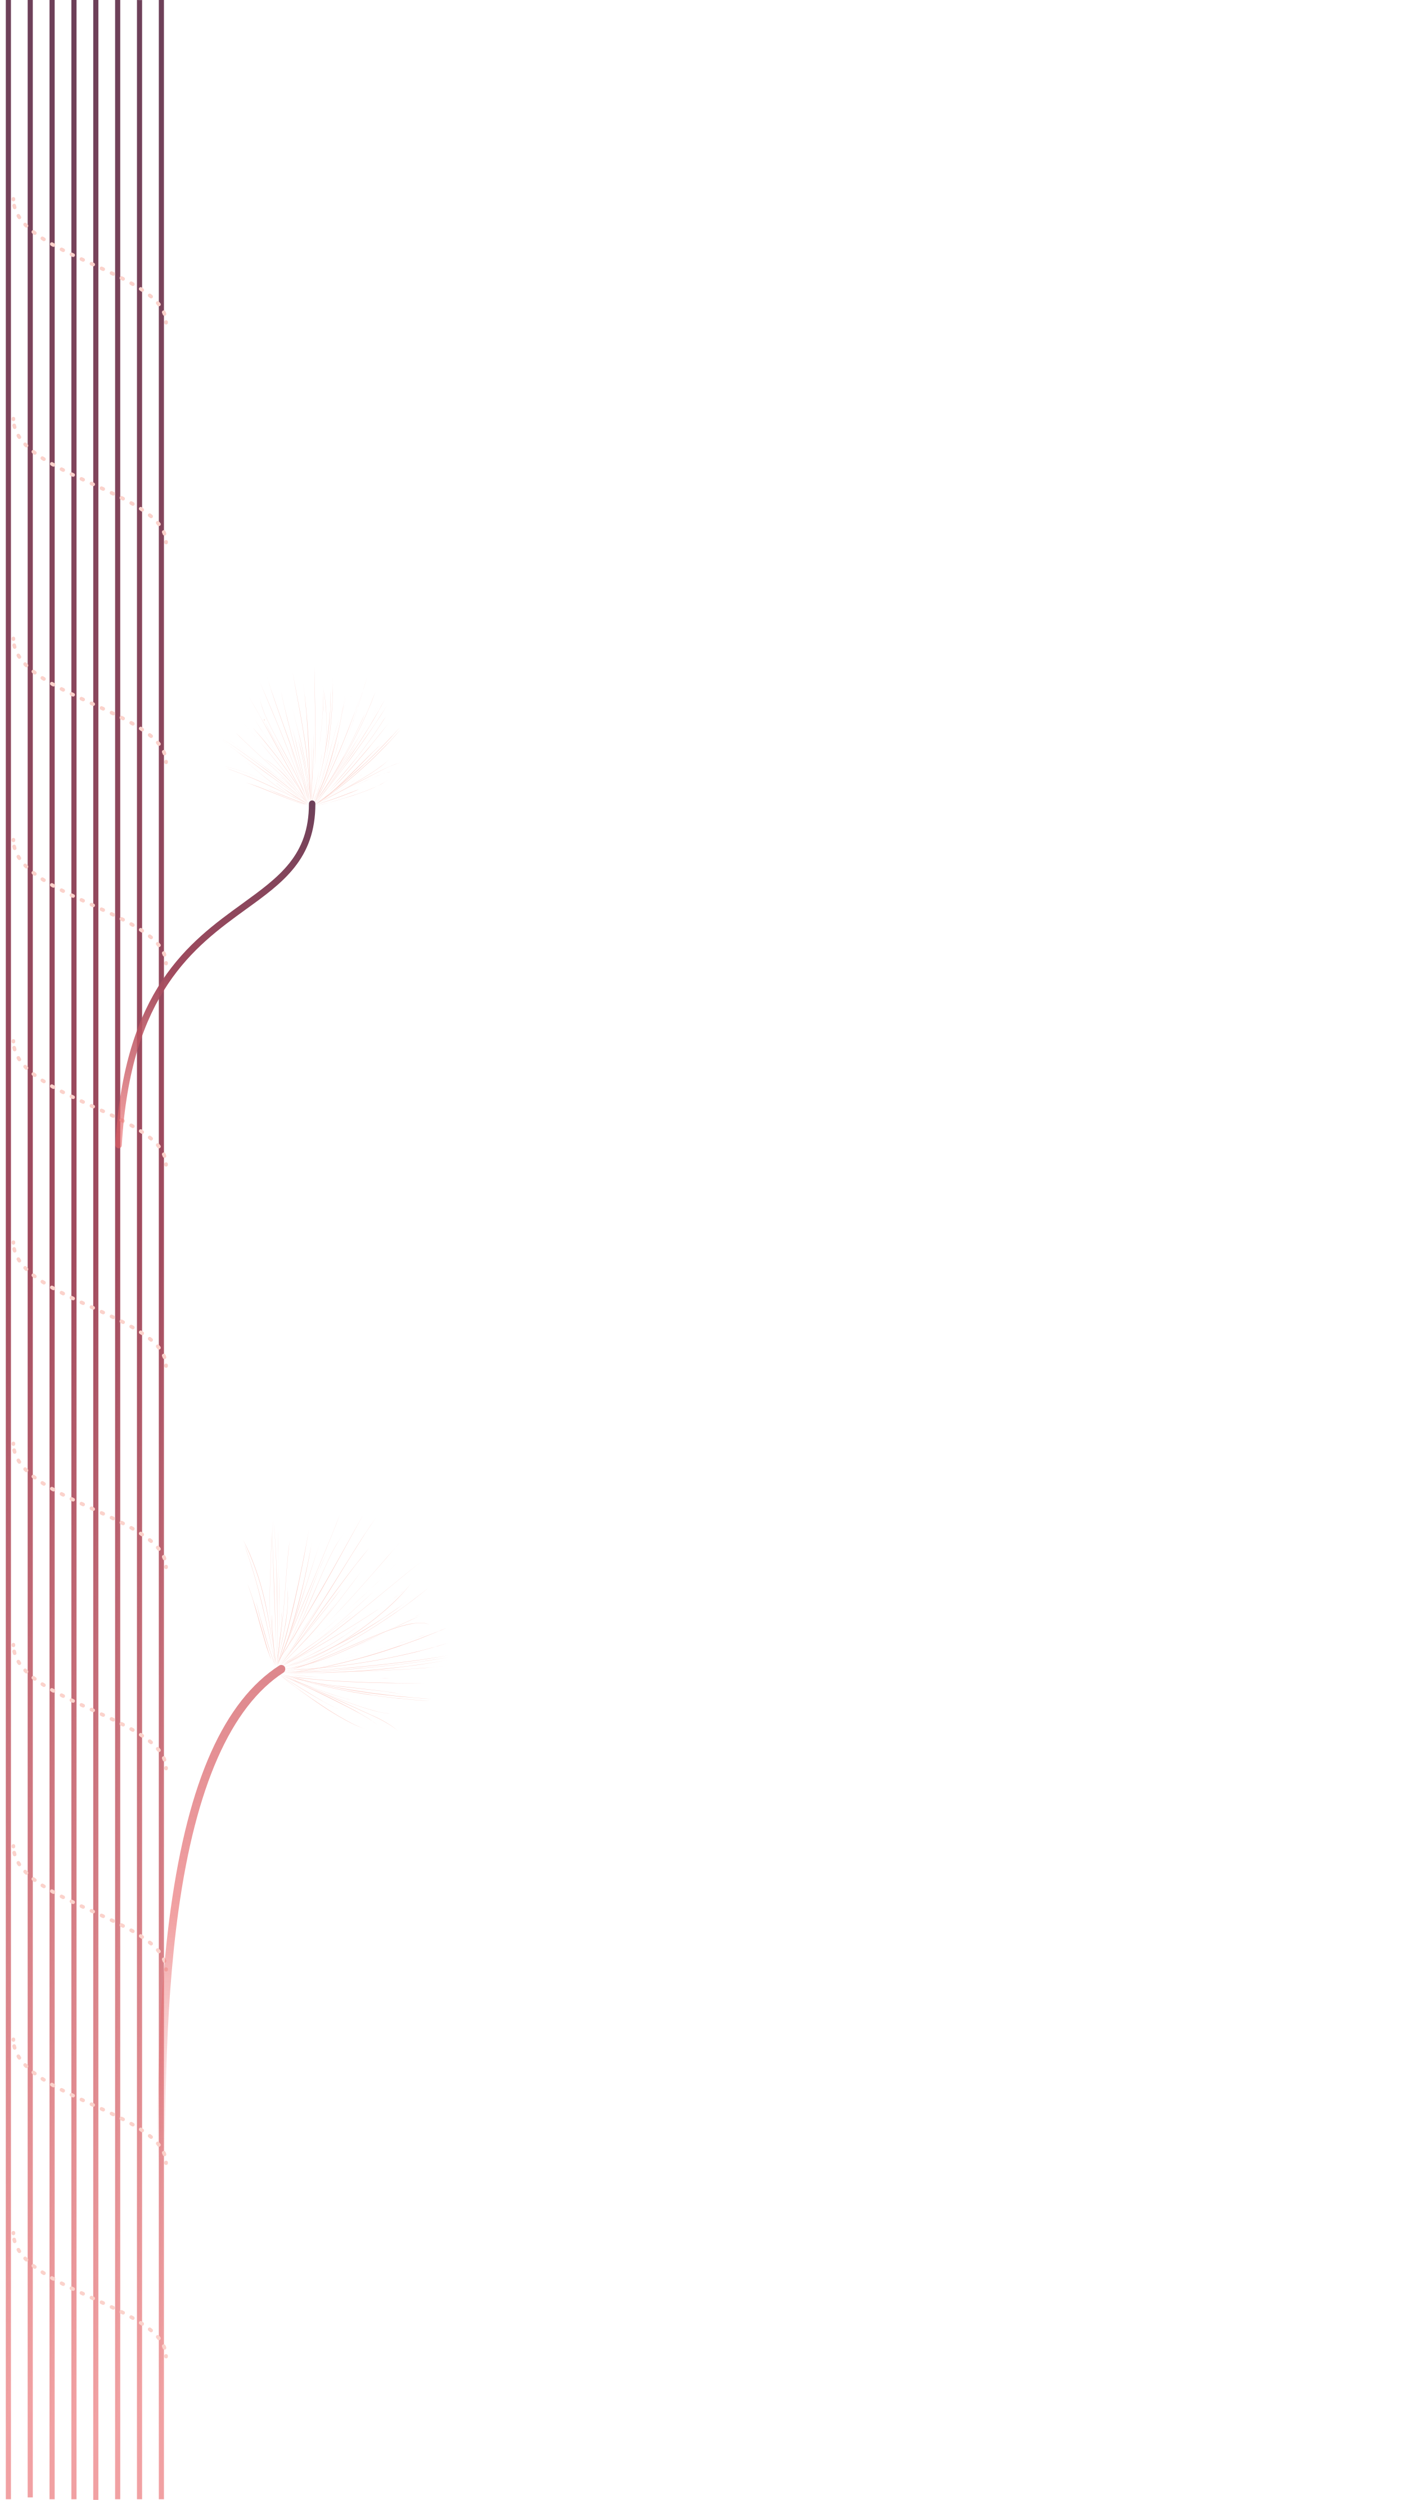 <?xml version="1.0" encoding="UTF-8" standalone="no"?>
<svg width="768px" height="1365px" viewBox="0 0 768 1365" version="1.1" xmlns="http://www.w3.org/2000/svg" xmlns:xlink="http://www.w3.org/1999/xlink">
    <!-- Generator: Sketch 46.2 (44496) - http://www.bohemiancoding.com/sketch -->
    <title>Family Names</title>
    <desc>Created with Sketch.</desc>
    <defs>
        <linearGradient x1="48.676%" y1="-0.37%" x2="51.323%" y2="100.337%" id="linearGradient-1">
            <stop stop-color="#6D4059" offset="0%"></stop>
            <stop stop-color="#A14B5E" offset="49.89%"></stop>
            <stop stop-color="#E86365" stop-opacity="0.6" offset="97.43%"></stop>
        </linearGradient>
        <linearGradient x1="48.634%" y1="-0.349%" x2="51.365%" y2="100.333%" id="linearGradient-2">
            <stop stop-color="#6D4059" offset="0%"></stop>
            <stop stop-color="#A14B5E" offset="49.89%"></stop>
            <stop stop-color="#E86365" stop-opacity="0.6" offset="97.43%"></stop>
        </linearGradient>
        <linearGradient x1="48.589%" y1="-0.328%" x2="51.411%" y2="100.33%" id="linearGradient-3">
            <stop stop-color="#6D4059" offset="0%"></stop>
            <stop stop-color="#A14B5E" offset="49.89%"></stop>
            <stop stop-color="#E86365" stop-opacity="0.6" offset="97.43%"></stop>
        </linearGradient>
        <linearGradient x1="48.541%" y1="-0.308%" x2="51.46%" y2="100.326%" id="linearGradient-4">
            <stop stop-color="#6D4059" offset="0%"></stop>
            <stop stop-color="#A14B5E" offset="49.89%"></stop>
            <stop stop-color="#E86365" stop-opacity="0.6" offset="97.43%"></stop>
        </linearGradient>
        <linearGradient x1="48.489%" y1="-0.287%" x2="51.512%" y2="100.323%" id="linearGradient-5">
            <stop stop-color="#6D4059" offset="0%"></stop>
            <stop stop-color="#A14B5E" offset="49.89%"></stop>
            <stop stop-color="#E86365" stop-opacity="0.6" offset="97.43%"></stop>
        </linearGradient>
        <linearGradient x1="48.434%" y1="-0.266%" x2="51.568%" y2="100.319%" id="linearGradient-6">
            <stop stop-color="#6D4059" offset="0%"></stop>
            <stop stop-color="#A14B5E" offset="49.89%"></stop>
            <stop stop-color="#E86365" stop-opacity="0.6" offset="97.43%"></stop>
        </linearGradient>
        <linearGradient x1="48.374%" y1="-0.246%" x2="51.628%" y2="100.316%" id="linearGradient-7">
            <stop stop-color="#6D4059" offset="0%"></stop>
            <stop stop-color="#A14B5E" offset="49.89%"></stop>
            <stop stop-color="#E86365" stop-opacity="0.6" offset="97.43%"></stop>
        </linearGradient>
        <linearGradient x1="48.31%" y1="-0.225%" x2="51.693%" y2="100.313%" id="linearGradient-8">
            <stop stop-color="#6D4059" offset="0%"></stop>
            <stop stop-color="#A14B5E" offset="49.89%"></stop>
            <stop stop-color="#E86365" stop-opacity="0.6" offset="97.43%"></stop>
        </linearGradient>
        <linearGradient x1="53.069%" y1="-239.9%" x2="49.682%" y2="81.834%" id="linearGradient-9">
            <stop stop-color="#6D4059" offset="0%"></stop>
            <stop stop-color="#A14B5E" offset="49.89%"></stop>
            <stop stop-color="#E86365" stop-opacity="0.6" offset="87.42%"></stop>
            <stop stop-color="#E86365" stop-opacity="0" offset="100%"></stop>
        </linearGradient>
        <linearGradient x1="50.191%" y1="-0.064%" x2="49.801%" y2="100.086%" id="linearGradient-10">
            <stop stop-color="#6D4059" offset="0%"></stop>
            <stop stop-color="#A14B5E" offset="49.89%"></stop>
            <stop stop-color="#E86365" stop-opacity="0.6" offset="97.43%"></stop>
        </linearGradient>
    </defs>
    <g id="E-vite-+-Itenerary" stroke="none" stroke-width="1" fill="none" fill-rule="evenodd">
        <g id="Family-Names">
            <g id="Group-3" transform="translate(3, -4)">
                <g id="Pillar-A" fill-rule="nonzero">
                    <g id="XMLID_994_" transform="translate(0, 3.005)" fill="url(#linearGradient-1)">
                        <path d="M0.174,1365.475 L2.985,1365.475 L2.985,0.527 C2.985,0.527 0.174,0.527 0.174,0.527 L0.174,1365.475 Z" id="Shape"></path>
                    </g>
                    <g id="XMLID_991_" transform="translate(11.947, 1.337)" fill="url(#linearGradient-2)">
                        <path d="M0.166,1366.136 L2.977,1366.136 L2.977,0.578 C2.977,0.578 0.166,0.578 0.166,0.578 L0.166,1366.136 Z" id="Shape"></path>
                    </g>
                    <g id="XMLID_957_" transform="translate(23.893, 2.337)" fill="url(#linearGradient-3)">
                        <path d="M0.159,1366.135 L2.97,1366.135 L2.97,0.969 C2.97,0.969 0.159,0.969 0.159,0.969 L0.159,1366.135 Z" id="Shape"></path>
                    </g>
                    <g id="XMLID_956_" transform="translate(35.84, 2.668)" fill="url(#linearGradient-4)">
                        <path d="M0.151,1365.821 L2.962,1365.821 L2.962,0.019 C2.962,0.019 0.151,0.019 0.151,0.019 L0.151,1365.821 Z" id="Shape"></path>
                    </g>
                    <g id="XMLID_955_" transform="translate(47.787, 0.668)" fill="url(#linearGradient-5)">
                        <path d="M2.954,1368.152 L2.954,0.385 C2.954,0.385 0.143,0.385 0.143,0.386 L0.143,1368.152 L2.954,1368.152 Z" id="Shape"></path>
                    </g>
                    <g id="XMLID_954_" transform="translate(59.734, 2)" fill="url(#linearGradient-6)">
                        <path d="M2.947,1366.481 L2.947,0.435 C2.947,0.435 1.541,0.435 0.135,0.435 L0.135,1366.481 L2.947,1366.481 Z" id="Shape"></path>
                    </g>
                    <g id="XMLID_953_" transform="translate(71.68, 4)" fill="url(#linearGradient-7)">
                        <path d="M0.128,1364.481 L2.939,1364.481 L2.939,1.13686838e-13 C2.939,0.118 0.128,1.75820502e-13 0.128,1.13686838e-13 L0.128,1364.481 Z" id="Shape"></path>
                    </g>
                    <g id="XMLID_952_" transform="translate(83.627, 4)" fill="url(#linearGradient-8)">
                        <path d="M2.931,1364.481 L2.931,-3.973911e-14 C2.931,-1.13673345e-13 0.121,-1.60529913e-13 0.121,-3.91473608e-14 L0.121,1364.481 L2.931,1364.481 Z" id="Shape"></path>
                    </g>
                </g>
                <g id="Lights-A" transform="translate(4, 112)" stroke-linecap="round" stroke-width="2" stroke="#FBD2CB">
                    <g id="XMLID_947_">
                        <g id="Group">
                            <path d="M0.328,0.587 C0.328,0.699 0.329,0.81 0.332,0.92" id="Shape"></path>
                            <path d="M0.737,4.261 C6.859,31.402 79.814,41.226 83.566,66.156" id="Shape" stroke-dasharray="1.008,5.037"></path>
                            <path d="M83.711,67.832 C83.714,67.943 83.715,68.054 83.715,68.165" id="Shape"></path>
                        </g>
                    </g>
                    <g id="XMLID_947_" transform="translate(0, 120)">
                        <g id="Group">
                            <path d="M0.328,0.587 C0.328,0.699 0.329,0.81 0.332,0.92" id="Shape"></path>
                            <path d="M0.737,4.261 C6.859,31.402 79.814,41.226 83.566,66.156" id="Shape" stroke-dasharray="1.008,5.037"></path>
                            <path d="M83.711,67.832 C83.714,67.943 83.715,68.054 83.715,68.165" id="Shape"></path>
                        </g>
                    </g>
                    <g id="XMLID_947_" transform="translate(0, 240)">
                        <g id="Group">
                            <path d="M0.328,0.587 C0.328,0.699 0.329,0.81 0.332,0.92" id="Shape"></path>
                            <path d="M0.737,4.261 C6.859,31.402 79.814,41.226 83.566,66.156" id="Shape" stroke-dasharray="1.008,5.037"></path>
                            <path d="M83.711,67.832 C83.714,67.943 83.715,68.054 83.715,68.165" id="Shape"></path>
                        </g>
                    </g>
                    <g id="XMLID_945_" transform="translate(0, 350.274)">
                        <g id="Group">
                            <path d="M0.328,0.184 C0.328,0.295 0.329,0.406 0.332,0.517" id="Shape"></path>
                            <path d="M0.737,3.856 C6.859,30.998 79.814,40.822 83.566,65.753" id="Shape" stroke-dasharray="1.008,5.037"></path>
                            <path d="M83.711,67.428 C83.714,67.539 83.715,67.65 83.715,67.761" id="Shape"></path>
                        </g>
                    </g>
                    <g id="XMLID_923_" transform="translate(0, 459.879)">
                        <g id="Group">
                            <path d="M0.328,0.448 C0.328,0.559 0.329,0.67 0.332,0.781" id="Shape"></path>
                            <path d="M0.737,4.121 C6.859,31.263 79.814,41.087 83.566,66.017" id="Shape" stroke-dasharray="1.008,5.037"></path>
                            <path d="M83.711,67.692 C83.714,67.803 83.715,67.914 83.715,68.025" id="Shape"></path>
                        </g>
                    </g>
                    <g id="XMLID_921_" transform="translate(0, 570.153)">
                        <g id="Group">
                            <path d="M0.328,0.044 C0.328,0.156 0.329,0.267 0.332,0.377" id="Shape"></path>
                            <path d="M0.737,3.717 C6.859,30.859 79.814,40.682 83.566,65.613" id="Shape" stroke-dasharray="1.008,5.037"></path>
                            <path d="M83.711,67.288 C83.714,67.399 83.715,67.51 83.715,67.621" id="Shape"></path>
                        </g>
                    </g>
                    <g id="XMLID_919_" transform="translate(0, 679.758)">
                        <g id="Group">
                            <path d="M0.328,0.309 C0.328,0.42 0.329,0.531 0.332,0.642" id="Shape"></path>
                            <path d="M0.737,3.981 C6.859,31.123 79.814,40.947 83.566,65.878" id="Shape" stroke-dasharray="1.008,5.037"></path>
                            <path d="M83.711,67.552 C83.714,67.663 83.715,67.774 83.715,67.885" id="Shape"></path>
                        </g>
                    </g>
                    <g id="XMLID_908_" transform="translate(0, 899.638)">
                        <g id="Group">
                            <path d="M0.328,0.169 C0.328,0.28 0.329,0.391 0.332,0.502" id="Shape"></path>
                            <path d="M0.737,3.842 C6.859,30.984 79.814,40.807 83.566,65.738" id="Shape" stroke-dasharray="1.008,5.037"></path>
                            <path d="M83.711,67.413 C83.714,67.524 83.715,67.635 83.715,67.746" id="Shape"></path>
                        </g>
                    </g>
                    <g id="XMLID_95_" transform="translate(0, 1005.233)">
                        <g id="Group">
                            <path d="M0.328,0.169 C0.328,0.28 0.329,0.391 0.332,0.502" id="Shape"></path>
                            <path d="M0.737,3.842 C6.859,30.984 79.814,40.807 83.566,65.738" id="Shape" stroke-dasharray="1.008,5.037"></path>
                            <path d="M83.711,67.413 C83.714,67.524 83.715,67.635 83.715,67.746" id="Shape"></path>
                        </g>
                    </g>
                    <g id="XMLID_88_" transform="translate(0, 1110.829)">
                        <g id="Group">
                            <path d="M0.328,0.169 C0.328,0.28 0.329,0.391 0.332,0.502" id="Shape"></path>
                            <path d="M0.737,3.842 C6.859,30.984 79.814,40.807 83.566,65.738" id="Shape" stroke-dasharray="1.008,5.037"></path>
                            <path d="M83.711,67.413 C83.714,67.524 83.715,67.635 83.715,67.746" id="Shape"></path>
                        </g>
                    </g>
                    <g id="XMLID_76_" transform="translate(0, 789.364)">
                        <g id="Group">
                            <path d="M0.328,0.573 C0.328,0.684 0.329,0.795 0.332,0.906" id="Shape"></path>
                            <path d="M0.737,4.245 C6.859,31.387 79.814,41.211 83.566,66.142" id="Shape" stroke-dasharray="1.008,5.037"></path>
                            <path d="M83.711,67.817 C83.714,67.928 83.715,68.039 83.715,68.15" id="Shape"></path>
                        </g>
                    </g>
                </g>
                <g id="XMLID_323_" transform="translate(188, 889.5) scale(-1, 1) translate(-188, -889.5) translate(129, 830)" fill-rule="nonzero" fill="#FBD2CB">
                    <g id="XMLID_394_" transform="translate(47, 88)">
                        <path d="M50.251,0.433 C48.394,1.947 46.537,3.461 44.576,4.867 C42.616,6.273 40.758,7.787 38.798,9.193 C34.877,12.005 30.956,14.817 26.931,17.521 C22.907,20.225 18.78,22.712 14.446,25.091 C12.279,26.281 10.112,27.363 7.842,28.336 C5.572,29.309 3.199,30.175 0.619,30.715 C3.199,30.175 5.572,29.309 7.842,28.228 C10.112,27.255 12.279,26.065 14.446,24.875 C18.78,22.496 22.907,19.9 26.931,17.196 C30.956,14.492 34.98,11.789 38.901,8.977 C40.862,7.571 42.822,6.165 44.679,4.651 C46.434,3.353 48.394,1.839 50.251,0.433 Z" id="XMLID_2068_"></path>
                    </g>
                    <g id="XMLID_392_" transform="translate(36, 87)">
                        <path d="M61.939,0.534 C59.553,1.71 57.063,2.779 54.676,3.848 C52.186,4.917 49.8,5.986 47.31,7.054 C42.434,9.192 37.454,11.223 32.37,13.254 C27.39,15.178 22.306,17.102 17.119,18.812 C14.525,19.667 11.931,20.415 9.234,21.163 C6.536,21.805 3.839,22.446 0.934,22.553 C3.839,22.339 6.536,21.805 9.234,21.056 C11.931,20.308 14.525,19.56 17.119,18.705 C22.306,16.995 27.39,15.071 32.37,13.147 C37.35,11.223 42.33,9.192 47.31,7.054 C49.8,5.986 52.186,4.917 54.676,3.848 C57.063,2.779 59.553,1.71 61.939,0.534 Z" id="XMLID_2066_"></path>
                    </g>
                    <g id="XMLID_391_" transform="translate(64, 88)">
                        <path d="M33.707,0.106 L29.729,2.656 L25.752,5.205 C23.03,6.904 20.413,8.604 17.691,10.197 C14.969,11.791 12.248,13.49 9.421,14.977 C8.689,15.402 8.06,15.721 7.328,16.146 L6.281,16.677 L5.234,17.208 L4.187,17.739 L3.036,18.27 C2.303,18.589 1.57,18.907 0.733,19.226 C1.466,18.907 2.303,18.695 3.036,18.27 L4.083,17.739 L5.129,17.208 L6.176,16.677 L7.223,16.146 C7.956,15.721 8.584,15.402 9.317,14.977 C12.143,13.384 14.76,11.791 17.482,10.091 C20.203,8.498 22.925,6.798 25.647,5.099 L33.707,0.106 Z" id="XMLID_2064_"></path>
                    </g>
                    <g id="XMLID_390_" transform="translate(58, 88)">
                        <path d="M39.61,0.112 L34.84,2.008 L30.071,3.904 C26.856,5.13 23.642,6.357 20.427,7.584 C17.213,8.7 13.895,9.926 10.577,11.042 C7.258,12.157 3.94,13.272 0.518,13.942 L1.866,13.719 C2.281,13.607 2.696,13.495 3.111,13.384 C3.526,13.272 3.94,13.161 4.355,13.049 L5.599,12.715 C6.429,12.492 7.258,12.157 8.088,11.934 C8.917,11.711 9.747,11.376 10.577,11.153 C13.895,10.038 17.109,8.811 20.324,7.696 C23.538,6.58 26.856,5.354 30.071,4.127 L39.61,0.112 Z" id="XMLID_2062_"></path>
                    </g>
                    <g id="XMLID_389_" transform="translate(32, 88)">
                        <path d="M63.758,0.324 L55.724,4.002 L47.69,7.679 L31.622,15.033 L15.553,22.279 C12.875,23.469 10.197,24.767 7.725,26.173 C5.253,27.579 2.781,29.201 0.618,30.932 C4.944,27.255 10.094,24.443 15.45,22.171 L31.519,14.817 L47.587,7.571 L55.621,3.894 L63.758,0.324 Z" id="XMLID_2060_"></path>
                    </g>
                    <g id="XMLID_388_" transform="translate(43, 88)">
                        <path d="M54.014,0.323 L47.147,3.45 L40.28,6.685 C35.668,8.841 31.158,10.997 26.648,13.261 C22.139,15.525 17.629,17.682 13.222,20.054 C10.967,21.24 8.814,22.425 6.662,23.719 C6.15,24.043 5.637,24.366 5.125,24.69 C4.612,25.013 4.1,25.336 3.587,25.66 C2.562,26.415 1.537,27.062 0.82,28.032 C1.537,27.062 2.562,26.307 3.587,25.66 C4.1,25.336 4.612,24.905 5.125,24.582 C5.637,24.258 6.15,23.935 6.662,23.611 C8.814,22.318 10.967,21.132 13.119,19.838 C17.526,17.466 22.036,15.202 26.546,12.938 C31.056,10.674 35.668,8.517 40.28,6.469 L47.147,3.342 L54.014,0.323 Z" id="XMLID_2058_"></path>
                    </g>
                    <g id="XMLID_387_" transform="translate(14, 87)">
                        <path d="M82.492,0.865 C76.099,3.028 69.396,4.651 62.694,6.165 C55.991,7.679 49.083,8.977 42.277,10.166 L37.121,10.923 L34.543,11.356 L31.966,11.681 L26.707,12.329 L21.448,12.87 L18.767,13.195 C17.839,13.303 17.014,13.411 16.086,13.411 L10.827,13.844 C9.899,13.952 9.074,13.952 8.146,14.06 L5.465,14.276 L0.103,14.601 L5.465,14.168 L8.146,13.952 C9.074,13.844 9.899,13.844 10.827,13.735 L16.086,13.195 C17.014,13.086 17.839,13.086 18.767,12.978 L21.448,12.654 L26.707,12.005 L31.966,11.356 L34.543,11.032 L37.121,10.599 L42.277,9.842 C49.186,8.76 55.991,7.463 62.797,5.948 C64.447,5.624 66.2,5.191 67.85,4.759 L70.324,4.11 L72.799,3.461 C75.996,2.812 79.295,1.947 82.492,0.865 Z" id="XMLID_2056_"></path>
                    </g>
                    <g id="XMLID_386_" transform="translate(17, 87)">
                        <path d="M80.879,0.833 C79.324,1.353 77.769,1.666 76.11,1.978 C74.451,2.29 72.895,2.498 71.236,2.811 C67.918,3.331 64.6,3.643 61.282,3.956 C54.645,4.58 47.906,4.997 41.166,5.309 C37.744,5.413 34.426,5.621 31.004,5.725 L25.923,5.829 C24.264,5.829 22.501,5.934 20.842,5.934 C17.42,5.934 13.998,6.038 10.577,6.038 L0.311,6.038 L10.577,5.934 C13.998,5.934 17.42,5.829 20.842,5.725 C22.501,5.725 24.264,5.621 25.923,5.621 L31.004,5.517 C34.426,5.413 37.744,5.205 41.166,5.101 C47.906,4.788 54.645,4.372 61.282,3.747 C62.941,3.539 64.6,3.435 66.259,3.227 C67.918,3.019 69.577,2.811 71.236,2.602 C72.895,2.394 74.554,2.186 76.11,1.874 C77.769,1.666 79.428,1.353 80.879,0.833 Z" id="XMLID_2054_"></path>
                    </g>
                    <g id="XMLID_384_" transform="translate(7, 83)">
                        <path d="M89.431,3.767 C82.133,3.966 74.731,3.966 67.33,3.866 C59.929,3.866 52.528,3.668 45.024,3.47 C37.623,3.272 30.119,2.875 22.615,2.479 C18.914,2.181 15.111,1.983 11.41,1.685 C7.607,1.388 3.906,0.991 0.103,0.595 C3.906,0.991 7.607,1.388 11.41,1.586 C15.214,1.884 18.914,2.181 22.615,2.379 C30.119,2.776 37.52,3.172 45.024,3.371 C52.425,3.569 59.929,3.767 67.33,3.767 C71.031,3.767 74.731,3.767 78.432,3.767 C82.133,3.866 85.833,3.866 89.431,3.767 Z" id="XMLID_2052_"></path>
                    </g>
                    <g id="XMLID_383_" transform="translate(5, 80)">
                        <path d="M89.534,7.696 C82.235,7.807 74.834,7.584 67.433,7.361 C60.032,7.027 52.631,6.692 45.127,6.134 C37.623,5.577 30.221,4.796 22.718,3.792 C15.214,2.9 7.71,1.673 0.206,0.223 L5.859,1.227 C6.784,1.338 7.71,1.561 8.635,1.673 L11.41,2.119 C13.26,2.342 15.214,2.677 17.064,2.9 L22.718,3.681 C30.221,4.573 37.725,5.354 45.127,5.911 C52.631,6.469 60.032,6.915 67.433,7.25 L72.984,7.473 C74.834,7.473 76.684,7.584 78.535,7.584 C82.133,7.584 85.833,7.696 89.534,7.696 Z" id="XMLID_2050_"></path>
                    </g>
                    <g id="XMLID_382_" transform="translate(4, 78)">
                        <path d="M92.611,9.347 C84.996,9.241 77.382,8.923 69.767,8.391 C62.152,7.967 54.435,7.436 46.82,6.692 C39.102,6.055 31.488,5.205 23.77,4.249 C16.053,3.293 8.335,2.124 0.617,0.744 C4.528,1.381 8.335,2.018 12.245,2.549 C14.2,2.868 16.155,3.187 18.008,3.399 L23.77,4.143 C31.488,5.099 39.205,5.948 46.82,6.586 C54.538,7.223 62.152,7.86 69.767,8.285 C73.574,8.498 77.382,8.71 81.189,8.923 C84.996,9.135 88.804,9.241 92.611,9.347 Z" id="XMLID_2048_"></path>
                    </g>
                    <g id="XMLID_380_" transform="translate(4, 77)">
                        <path d="M92.92,9.879 C85.305,9.666 77.69,9.241 70.076,8.71 C62.461,8.179 54.743,7.648 47.129,6.904 C39.411,6.161 31.796,5.311 24.079,4.355 C16.361,3.399 8.644,2.124 0.926,0.744 C4.733,1.381 8.644,2.018 12.451,2.549 C14.406,2.868 16.258,3.187 18.214,3.399 L23.976,4.143 C31.694,5.099 39.411,5.948 47.026,6.692 C54.743,7.436 62.358,8.073 69.973,8.604 C73.78,8.816 77.588,9.135 81.395,9.347 C85.305,9.56 89.112,9.772 92.92,9.879 Z" id="XMLID_2046_"></path>
                    </g>
                    <g id="XMLID_378_" transform="translate(5, 70)">
                        <path d="M91.891,16.116 C84.379,15.906 76.764,15.379 69.15,14.642 C61.535,13.904 53.817,12.956 46.203,11.692 C38.485,10.534 30.87,8.954 23.153,7.268 L17.39,5.899 C15.435,5.372 13.583,4.845 11.628,4.319 L8.747,3.581 C7.82,3.265 6.894,2.949 5.865,2.739 L0.206,0.948 L5.865,2.633 C6.791,2.949 7.718,3.265 8.747,3.476 L11.628,4.213 C13.583,4.74 15.435,5.267 17.39,5.688 L23.153,7.058 C30.767,8.743 38.485,10.323 46.1,11.482 C53.714,12.746 61.432,13.694 69.047,14.431 L74.809,14.958 C76.661,15.063 78.617,15.274 80.469,15.379 C84.379,15.8 88.186,16.011 91.891,16.116 Z" id="XMLID_2044_"></path>
                    </g>
                    <g id="XMLID_377_" transform="translate(9, 87)">
                        <path d="M87.821,0.793 C80.795,1.685 73.563,2.181 66.33,2.677 C59.098,3.073 51.866,3.371 44.53,3.371 L41.741,3.371 C40.811,3.371 39.881,3.371 38.951,3.371 L33.475,3.272 C31.615,3.272 29.756,3.172 27.896,3.073 L25.106,2.974 C24.177,2.974 23.247,2.875 22.317,2.875 L16.738,2.578 L11.158,2.181 L8.369,1.983 L5.579,1.685 L-1.13686838e-13,1.091 L5.579,1.685 L8.369,1.983 L11.158,2.181 L16.738,2.578 L22.317,2.875 C23.247,2.875 24.177,2.974 25.106,2.974 L27.896,3.073 C29.756,3.073 31.615,3.172 33.475,3.272 L38.951,3.371 C39.881,3.371 40.811,3.371 41.741,3.371 L44.53,3.371 C51.866,3.371 59.098,3.073 66.33,2.677 L71.703,2.379 L77.076,1.983 C80.795,1.586 84.308,1.19 87.821,0.793 Z" id="XMLID_2042_"></path>
                    </g>
                    <g id="XMLID_376_" transform="translate(22, 75)">
                        <path d="M75.863,12.136 C69.654,12.029 63.34,11.599 57.13,10.955 C50.817,10.311 44.504,9.451 38.19,8.485 C36.638,8.27 34.982,7.948 33.43,7.733 C31.877,7.411 30.221,7.196 28.669,6.874 L23.908,6.014 C22.355,5.692 20.699,5.37 19.147,5.048 C15.939,4.403 12.834,3.652 9.625,2.9 C8.073,2.578 6.52,2.148 4.864,1.718 L0.103,0.537 L4.864,1.718 C6.417,2.148 7.969,2.47 9.625,2.9 C12.834,3.652 15.939,4.403 19.147,5.048 C20.699,5.37 22.355,5.692 23.908,6.014 L28.669,6.874 C30.221,7.196 31.877,7.411 33.43,7.733 C34.982,7.948 36.638,8.27 38.19,8.485 C44.504,9.451 50.817,10.311 57.13,10.955 L59.511,11.17 L61.891,11.385 C63.444,11.492 64.996,11.599 66.549,11.814 C69.654,11.922 72.758,12.136 75.863,12.136 Z" id="XMLID_2040_"></path>
                    </g>
                    <g id="XMLID_375_" transform="translate(0, 60)">
                        <path d="M97.674,27.723 C93.635,27.504 89.492,26.956 85.452,26.408 L82.345,25.969 L79.237,25.422 C77.166,25.093 75.094,24.655 73.023,24.216 C64.84,22.573 56.554,20.381 48.371,18.08 C44.332,16.875 40.188,15.669 36.149,14.245 L33.145,13.259 C32.109,12.93 31.073,12.601 30.141,12.163 L24.03,9.971 C22.994,9.643 21.959,9.204 21.026,8.876 L18.023,7.67 L12.015,5.26 C10.979,4.821 10.047,4.383 9.011,4.054 L6.008,2.739 L3.41060513e-13,0.219 L6.008,2.739 L9.011,3.945 C10.047,4.383 10.979,4.821 12.015,5.15 L18.023,7.451 L21.026,8.656 C22.062,8.985 23.098,9.424 24.03,9.752 L30.141,11.944 C31.177,12.272 32.213,12.601 33.145,12.93 L36.149,13.916 C40.188,15.341 44.332,16.546 48.371,17.751 C56.554,20.162 64.736,22.244 72.919,23.997 C74.991,24.435 77.062,24.874 79.03,25.202 L82.138,25.75 L85.245,26.189 C89.492,26.956 93.635,27.504 97.674,27.723 Z" id="XMLID_2038_"></path>
                    </g>
                    <g id="XMLID_374_" transform="translate(27, 87)">
                        <path d="M69.773,0.859 C64.643,3.007 58.897,4.296 53.151,5.37 C47.405,6.444 41.454,7.196 35.605,7.948 C29.654,8.592 23.702,9.237 17.854,9.881 C14.878,10.203 11.902,10.525 9.029,11.062 C6.156,11.492 3.181,12.029 0.513,12.996 C3.181,12.029 6.054,11.492 8.927,10.955 C11.8,10.525 14.776,10.096 17.751,9.774 L35.502,7.733 C41.454,7.089 47.302,6.337 53.048,5.263 C55.921,4.726 58.794,4.189 61.565,3.437 C64.438,2.792 67.208,1.933 69.773,0.859 Z" id="XMLID_2036_"></path>
                    </g>
                    <g id="XMLID_373_" transform="translate(12, 64)">
                        <path d="M84.95,22.767 C77.828,22.018 70.706,20.629 63.584,19.026 C56.461,17.422 49.339,15.605 42.32,13.681 C35.198,11.757 28.179,9.62 21.057,7.482 C14.038,5.237 7.019,2.993 -1.13686838e-13,0.321 C1.755,0.962 3.509,1.603 5.264,2.245 L7.845,3.207 L10.528,4.062 C12.283,4.703 14.038,5.237 15.793,5.772 C17.547,6.306 19.302,6.841 21.057,7.482 C28.076,9.62 35.198,11.757 42.32,13.681 C49.442,15.605 56.461,17.422 63.584,19.026 C67.093,19.774 70.706,20.522 74.215,21.27 L75.557,21.484 L76.899,21.698 L79.583,22.125 C80.512,22.339 81.337,22.339 82.266,22.553 L84.95,22.767 Z" id="XMLID_2034_"></path>
                    </g>
                    <g id="XMLID_372_" transform="translate(19, 54)">
                        <path d="M78.631,31.689 C71.897,30.932 65.163,29.201 58.533,27.146 C51.903,25.091 45.272,22.604 38.746,19.9 C32.219,17.196 25.796,14.168 19.476,11.032 C13.157,7.895 6.837,4.434 0.829,0.649 C3.833,2.596 6.941,4.326 10.049,6.057 C13.157,7.787 16.368,9.409 19.476,11.032 C25.796,14.168 32.219,17.088 38.746,19.9 C45.272,22.604 51.799,25.091 58.429,27.255 C61.744,28.336 65.059,29.309 68.478,30.066 C72.001,30.715 75.316,31.364 78.631,31.689 Z" id="XMLID_2032_"></path>
                    </g>
                    <g id="XMLID_371_" transform="translate(15, 40)">
                        <path d="M81.564,45.868 C77.852,45.213 74.243,44.23 70.531,42.919 C66.921,41.609 63.312,40.189 59.807,38.551 C52.692,35.274 45.783,31.561 39.08,27.521 C32.378,23.48 25.779,19.221 19.282,14.743 C12.786,10.266 6.496,5.57 0.516,0.437 C3.506,2.949 6.599,5.351 9.796,7.754 C12.889,10.156 16.086,12.45 19.386,14.634 C25.882,19.112 32.481,23.371 39.184,27.411 C45.886,31.452 52.795,35.165 59.91,38.442 C63.416,40.08 67.025,41.609 70.634,42.919 C74.243,44.12 77.955,45.213 81.564,45.868 Z" id="XMLID_2030_"></path>
                    </g>
                    <g id="XMLID_370_" transform="translate(25, 46)">
                        <path d="M72.889,38.987 C66.375,37.376 59.862,34.906 53.555,32.221 C47.248,29.428 41.045,26.421 34.842,23.091 C28.742,19.762 22.745,16.218 16.956,12.351 C11.166,8.592 5.376,4.511 0.103,0 C2.791,2.255 5.48,4.403 8.374,6.337 L10.546,7.84 C11.269,8.377 11.993,8.807 12.717,9.344 L14.888,10.848 C15.612,11.277 16.335,11.814 17.059,12.244 C22.952,16.003 28.949,19.547 35.049,22.877 C41.148,26.206 47.352,29.321 53.658,32.113 C54.486,32.435 55.209,32.758 56.036,33.08 L58.414,34.046 C59.241,34.369 59.965,34.691 60.792,35.013 L63.17,35.872 C63.997,36.194 64.824,36.409 65.548,36.731 L67.926,37.591 L68.546,37.805 L69.167,38.02 L70.407,38.342 L72.889,38.987 Z" id="XMLID_2028_"></path>
                    </g>
                    <g id="XMLID_368_" transform="translate(27, 40)">
                        <path d="M70.286,44.577 C67.311,42.958 64.232,41.339 61.257,39.72 C58.281,38.101 55.306,36.374 52.227,34.647 C46.276,31.301 40.325,27.739 34.476,24.177 C28.628,20.616 22.779,16.946 17.033,13.06 C11.287,9.174 5.746,5.181 0.513,0.756 L2.463,2.375 L3.489,3.238 C3.796,3.562 4.207,3.778 4.515,3.994 C5.849,5.073 7.183,6.152 8.619,7.124 L10.671,8.635 C11.389,9.174 12.108,9.606 12.826,10.146 L14.981,11.657 C15.699,12.197 16.417,12.628 17.135,13.06 C22.882,16.838 28.628,20.508 34.579,24.069 C40.427,27.631 46.379,31.085 52.33,34.539 C55.306,36.266 58.281,37.885 61.257,39.612 C64.232,41.339 67.311,42.958 70.286,44.577 Z" id="XMLID_2026_"></path>
                    </g>
                    <g id="XMLID_367_" transform="translate(18, 25)">
                        <path d="M79.826,59.719 C72.513,55.94 65.509,51.512 58.814,46.76 C52.016,42.009 45.527,37.041 39.038,31.858 C32.549,26.674 26.265,21.49 19.879,16.199 C16.686,13.607 13.493,10.907 10.3,8.315 C7.107,5.724 3.914,3.132 0.618,0.648 C7.21,5.616 13.596,10.907 19.879,16.091 C26.265,21.274 32.549,26.566 39.038,31.642 C45.527,36.717 52.016,41.793 58.814,46.544 L63.964,50 L69.114,53.348 L74.367,56.588 C76.221,57.776 78.075,58.748 79.826,59.719 Z" id="XMLID_2024_"></path>
                    </g>
                    <g id="XMLID_366_" transform="translate(31, 15)">
                        <path d="M66.526,69.723 L61.885,65.82 C61.06,65.169 60.338,64.518 59.616,63.868 L57.347,61.808 C55.8,60.506 54.356,59.097 52.912,57.687 L50.746,55.627 L48.58,53.567 C42.804,47.928 37.234,42.181 31.768,36.434 C26.301,30.579 21.041,24.615 15.781,18.651 L7.942,9.651 C5.363,6.615 2.785,3.578 0.103,0.651 C5.467,6.615 10.624,12.578 15.884,18.651 C21.144,24.615 26.404,30.579 31.871,36.434 C37.337,42.289 42.907,48.036 48.683,53.675 L50.849,55.735 L53.015,57.796 C54.459,59.205 55.903,60.506 57.45,61.916 L59.719,63.976 C60.441,64.627 61.163,65.386 61.988,66.037 L66.526,69.723 Z" id="XMLID_2022_"></path>
                    </g>
                    <g id="XMLID_365_" transform="translate(32, 26)">
                        <path d="M65.951,59.085 L57.435,52.012 C54.63,49.618 51.826,47.333 49.022,44.939 C43.414,40.152 37.805,35.473 32.301,30.576 C26.796,25.789 21.291,20.892 15.994,15.887 C10.698,10.881 5.401,5.767 0.519,0.435 C3.012,3.047 5.505,5.767 8.101,8.27 C9.347,9.575 10.698,10.772 12.048,12.078 L15.994,15.887 C21.395,20.892 26.796,25.789 32.301,30.576 C37.805,35.364 43.414,40.152 49.022,44.939 L57.435,52.012 L65.951,59.085 Z" id="XMLID_2020_"></path>
                    </g>
                    <g id="XMLID_364_" transform="translate(45, 42)">
                        <path d="M53.432,43.622 C51.055,41.986 48.781,40.35 46.404,38.605 L42.89,36.097 L39.48,33.589 C34.932,30.208 30.385,26.718 25.941,23.119 C21.497,19.521 17.156,15.813 12.919,11.996 C10.852,10.033 8.681,8.179 6.614,6.216 L0.413,0.436 L6.718,6.216 C8.785,8.179 10.955,10.033 13.022,11.996 C17.259,15.813 21.6,19.521 26.044,23.119 C30.488,26.718 34.932,30.208 39.583,33.698 L42.994,36.315 L46.404,38.823 C48.781,40.35 51.055,41.986 53.432,43.622 Z" id="XMLID_2018_"></path>
                    </g>
                    <g id="XMLID_363_" transform="translate(52, 31)">
                        <path d="M46.283,53.499 C44.099,51.438 41.915,49.376 39.835,47.314 C38.795,46.229 37.755,45.252 36.715,44.167 C35.675,43.082 34.635,42.105 33.594,41.02 C29.434,36.788 25.482,32.338 21.738,27.889 C17.889,23.44 14.249,18.882 10.713,14.216 C8.945,11.937 7.177,9.55 5.408,7.271 L0.208,0.326 L10.817,14.216 C14.353,18.882 18.097,23.44 21.842,27.889 C25.69,32.338 29.538,36.788 33.698,41.02 C34.739,42.105 35.779,43.19 36.819,44.167 C37.859,45.252 38.899,46.229 39.939,47.314 C42.019,49.376 44.203,51.438 46.283,53.499 Z" id="XMLID_2016_"></path>
                    </g>
                    <g id="XMLID_362_" transform="translate(66, 48)">
                        <path d="M31.725,36.623 L27.604,32.384 L23.484,28.038 C20.703,25.212 17.922,22.278 15.244,19.344 C12.566,16.41 9.991,13.367 7.622,10.324 C5.253,7.281 2.884,4.13 0.515,0.978 L4.12,5.651 C5.356,7.172 6.489,8.802 7.725,10.324 C10.094,13.367 12.772,16.41 15.45,19.344 C18.128,22.278 20.909,25.103 23.587,28.038 L27.707,32.384 L31.725,36.623 Z" id="XMLID_2014_"></path>
                    </g>
                    <g id="XMLID_361_" transform="translate(73, 47)">
                        <path d="M25.265,37.166 L12.786,18.8 C10.74,15.758 8.694,12.715 6.649,9.563 C5.626,8.042 4.705,6.412 3.682,4.89 L0.818,0.217 L3.785,4.89 L6.751,9.563 C8.797,12.606 10.842,15.758 12.888,18.8 L19.025,28.038 L22.094,32.602 L25.265,37.166 Z" id="XMLID_2012_"></path>
                    </g>
                    <g id="XMLID_360_" transform="translate(63, 40)">
                        <path d="M34.905,43.929 L30.465,38.641 L26.024,33.244 L17.246,22.558 C14.355,18.997 11.463,15.327 8.571,11.765 C7.126,9.93 5.783,8.095 4.337,6.368 L0.207,0.863 L4.441,6.26 C5.886,8.095 7.229,9.93 8.675,11.657 C11.566,15.219 14.458,18.889 17.349,22.45 L26.127,33.136 L30.465,38.533 L34.905,43.929 Z" id="XMLID_2010_"></path>
                    </g>
                    <g id="XMLID_359_" transform="translate(44, 2)">
                        <path d="M53.707,81.984 C48.684,75.452 44.072,68.81 39.665,62.06 C35.258,55.31 30.953,48.45 26.648,41.591 L13.939,21.013 C11.787,17.638 9.634,14.154 7.482,10.779 C6.355,9.037 5.33,7.404 4.1,5.662 C2.972,3.92 1.742,2.286 0.615,0.653 C5.432,7.186 9.737,14.045 14.042,20.904 L26.853,41.373 C31.056,48.233 35.36,55.092 39.768,61.842 L43.15,66.959 L46.532,71.968 L50.017,76.976 C51.247,78.718 52.477,80.351 53.707,81.984 Z" id="XMLID_2008_"></path>
                    </g>
                    <g id="XMLID_358_" transform="translate(51, 0)">
                        <path d="M49.049,84.124 L45.717,79.002 L42.384,73.881 L39.156,68.759 L36.032,63.529 C31.866,56.664 27.805,49.69 23.743,42.716 C19.786,35.742 15.829,28.768 11.976,21.685 L0.417,0.654 C4.374,7.628 8.227,14.602 12.184,21.685 C16.141,28.659 19.994,35.633 24.056,42.607 C28.013,49.581 32.074,56.555 36.24,63.42 L39.364,68.65 L42.592,73.772 L45.821,78.893 L49.049,84.124 Z" id="XMLID_2006_"></path>
                    </g>
                    <g id="XMLID_357_" transform="translate(70, 21)">
                        <path d="M28.442,62.945 L26.389,59.051 C25.67,57.754 25.054,56.456 24.438,55.158 C23.719,53.86 23.206,52.562 22.487,51.264 L21.563,49.318 L20.639,47.371 C18.277,42.18 16.121,36.88 13.964,31.581 C11.911,26.281 9.96,20.982 7.906,15.682 C6.88,13.086 5.853,10.383 4.621,7.787 C3.491,5.191 2.259,2.596 0.821,0 C3.696,5.083 5.853,10.383 8.009,15.682 C10.063,20.982 12.116,26.281 14.17,31.581 C16.223,36.88 18.38,42.18 20.741,47.371 L21.665,49.318 L22.59,51.264 C23.206,52.562 23.822,53.86 24.438,55.158 C25.054,56.456 25.67,57.754 26.389,59.051 L28.442,62.945 Z" id="XMLID_2004_"></path>
                    </g>
                    <g id="XMLID_356_" transform="translate(74, 14)">
                        <path d="M24.651,69.615 L22.81,65.386 C22.196,63.976 21.685,62.567 21.071,61.157 C19.946,58.338 18.821,55.41 17.798,52.591 C15.65,46.844 13.706,41.097 11.865,35.35 C10.024,29.603 8.183,23.856 6.342,18.109 C5.421,15.181 4.501,12.362 3.58,9.434 C2.659,6.506 1.637,3.687 0.614,0.867 C2.762,6.615 4.603,12.362 6.444,18.109 C8.285,23.856 10.126,29.603 12.07,35.35 C13.911,41.097 15.854,46.844 18.002,52.591 C19.025,55.41 20.15,58.338 21.276,61.157 C21.889,62.567 22.401,63.976 23.014,65.386 L24.651,69.615 Z" id="XMLID_2002_"></path>
                    </g>
                    <g id="XMLID_355_" transform="translate(79, 13)">
                        <path d="M19.322,70.246 L17.501,65.936 C16.894,64.536 16.388,63.027 15.781,61.627 C14.669,58.718 13.657,55.917 12.746,53.008 C10.824,47.19 9.105,41.479 7.587,35.662 C6.07,29.844 4.755,24.026 3.541,18.316 C2.934,15.407 2.327,12.498 1.821,9.589 C1.315,6.68 0.809,3.771 0.303,0.862 C0.809,3.771 1.315,6.68 1.922,9.589 C2.529,12.498 3.035,15.407 3.743,18.316 C4.957,24.134 6.373,29.951 7.891,35.662 C9.408,41.479 11.128,47.19 12.949,53.008 C13.859,55.917 14.871,58.718 15.984,61.627 C16.489,63.027 17.096,64.536 17.602,65.936 L19.322,70.246 Z" id="XMLID_2000_"></path>
                    </g>
                    <g id="XMLID_354_" transform="translate(81, 8)">
                        <path d="M17.698,75.834 C15.628,69.676 13.765,63.411 12.109,57.145 C10.453,50.88 8.901,44.614 7.555,38.457 C6.106,32.192 4.864,25.926 3.622,19.769 C3.001,16.636 2.38,13.503 1.863,10.37 C1.242,7.238 0.724,4.105 0.207,0.972 C0.724,4.105 1.345,7.238 1.966,10.37 C2.587,13.503 3.208,16.636 3.829,19.769 C5.071,26.034 6.417,32.192 7.866,38.457 C9.315,44.722 10.764,50.988 12.42,57.145 C12.834,58.658 13.248,60.278 13.662,61.79 L15.007,66.436 L16.353,71.081 L17.698,75.834 Z" id="XMLID_1998_"></path>
                    </g>
                    <g id="XMLID_353_" transform="translate(97, 9)">
                        <path d="M2.231,75.202 L1.7,70.42 C1.487,68.79 1.381,67.268 1.275,65.638 C1.062,62.487 0.85,59.335 0.744,56.184 C0.425,49.881 0.425,43.578 0.425,37.383 C0.425,31.189 0.637,24.886 0.85,18.692 L1.062,9.346 C1.168,6.194 1.168,3.152 1.168,0 C1.275,6.303 1.062,12.497 0.85,18.692 C0.637,24.886 0.531,31.189 0.531,37.383 C0.425,43.578 0.531,49.881 0.744,56.184 C0.85,59.335 1.062,62.487 1.275,65.638 C1.381,67.268 1.487,68.79 1.7,70.42 L2.231,75.202 Z" id="XMLID_1996_"></path>
                    </g>
                    <g id="XMLID_352_" transform="translate(99, 4)">
                        <path d="M0.106,79.168 C0.106,75.923 0.212,72.571 0.212,69.326 L0.425,59.484 L1.062,39.8 L1.806,20.116 C1.912,16.872 2.018,13.519 2.124,10.275 C2.231,7.03 2.231,3.677 2.231,0.433 C2.337,7.03 2.124,13.627 1.912,20.225 L1.275,39.908 L0.531,59.592 L0.212,69.434 C0.212,72.571 0.106,75.815 0.106,79.168 Z" id="XMLID_1994_"></path>
                    </g>
                    <g id="XMLID_351_" transform="translate(98, 4)">
                        <path d="M0.744,79.168 C0.637,75.815 0.531,72.571 0.531,69.218 C0.531,65.865 0.425,62.62 0.425,59.268 C0.425,52.67 0.425,46.073 0.531,39.476 C0.637,32.878 0.85,26.281 1.168,19.792 C1.487,13.303 1.912,6.705 2.656,0.324 C2.337,3.569 2.018,6.814 1.806,10.058 C1.593,13.303 1.381,16.547 1.275,19.9 C0.956,26.497 0.85,32.987 0.744,39.584 C0.637,46.181 0.531,52.779 0.531,59.376 C0.531,62.729 0.531,65.973 0.637,69.326 C0.637,72.571 0.637,75.923 0.744,79.168 Z" id="XMLID_1992_"></path>
                    </g>
                    <g id="XMLID_350_" transform="translate(99, 10)">
                        <path d="M0.567,73.472 L1.322,69.048 C1.605,67.538 1.794,66.135 1.983,64.625 C2.172,63.114 2.36,61.604 2.549,60.201 C2.738,58.691 2.833,57.18 3.021,55.67 C3.493,49.628 3.682,43.479 3.588,37.329 C3.588,31.18 3.305,24.922 3.116,18.665 C3.021,15.536 2.927,12.407 2.833,9.386 L2.738,4.747 L2.738,0.108 L2.833,4.747 L2.927,9.386 C3.021,12.515 3.116,15.644 3.21,18.665 C3.399,24.922 3.682,31.072 3.682,37.329 C3.682,43.479 3.588,49.628 3.021,55.67 C2.833,57.18 2.738,58.691 2.549,60.201 C2.36,61.712 2.172,63.222 1.983,64.625 C1.7,66.135 1.511,67.538 1.227,69.048 L0.567,73.472 Z" id="XMLID_1990_"></path>
                    </g>
                    <g id="XMLID_349_" transform="translate(91, 10)">
                        <path d="M8.179,72.608 L7.329,68.077 C7.011,66.567 6.798,65.056 6.586,63.546 C6.373,62.035 6.161,60.525 5.948,59.015 C5.736,57.504 5.523,55.994 5.311,54.483 C4.567,48.442 3.93,42.508 3.505,36.574 C3.08,30.64 2.656,24.706 2.124,18.665 C1.912,15.644 1.593,12.731 1.275,9.71 L0.85,5.179 L0.319,0.647 L0.85,5.179 L1.381,9.71 C1.7,12.731 2.018,15.644 2.231,18.665 C2.762,24.598 3.187,30.532 3.612,36.574 C4.036,42.508 4.674,48.549 5.417,54.483 C5.63,55.994 5.842,57.504 6.055,59.015 C6.267,60.525 6.479,62.035 6.692,63.546 C6.904,65.056 7.117,66.567 7.435,68.077 L8.179,72.608 Z" id="XMLID_1988_"></path>
                    </g>
                    <g id="XMLID_348_" transform="translate(99, 16)">
                        <path d="M0.31,67.679 L3.933,50.65 C5.175,44.974 6.417,39.297 7.762,33.73 C9.108,28.163 10.66,22.596 12.316,17.029 L13.558,12.881 L14.904,8.842 L16.249,4.803 L17.698,0.764 L16.353,4.803 L15.007,8.842 L13.662,12.99 L12.42,17.138 C10.764,22.596 9.315,28.163 7.969,33.839 C6.624,39.407 5.278,45.083 4.036,50.759 L2.173,59.274 L0.31,67.679 Z" id="XMLID_1986_"></path>
                    </g>
                    <g id="XMLID_347_" transform="translate(99, 14)">
                        <path d="M0.621,69.506 L1.759,60.506 C2.173,57.47 2.587,54.543 3.001,51.506 C3.933,45.542 4.968,39.579 6.313,33.723 C7.659,27.868 9.315,22.121 11.281,16.59 L12.834,12.47 C13.351,11.06 13.972,9.759 14.49,8.349 L16.353,4.337 L18.319,0.434 L16.456,4.446 L14.697,8.458 L13.041,12.578 L11.488,16.699 C9.522,22.229 7.866,27.976 6.52,33.832 C5.175,39.687 4.036,45.542 3.105,51.615 C2.587,54.651 2.173,57.579 1.759,60.615 L0.621,69.506 Z" id="XMLID_1984_"></path>
                    </g>
                    <g id="XMLID_346_" transform="translate(99, 55)">
                        <path d="M0.106,28.247 L0.531,24.797 L0.956,21.347 C1.275,19.083 1.487,16.819 1.7,14.447 C1.912,12.183 2.231,9.811 2.337,7.547 C2.443,6.361 2.443,5.175 2.337,3.989 C2.337,3.45 2.337,2.803 2.337,2.264 C2.337,1.725 2.443,1.078 2.549,0.539 C2.549,1.078 2.443,1.725 2.443,2.264 C2.443,2.803 2.443,3.45 2.549,3.989 C2.656,5.175 2.656,6.361 2.549,7.547 C2.443,9.919 2.231,12.183 2.018,14.447 C1.806,16.711 1.487,19.083 1.168,21.347 L0.744,24.797 L0.106,28.247 Z" id="XMLID_1982_"></path>
                    </g>
                    <g id="XMLID_345_" transform="translate(96, 54)">
                        <path d="M2.443,28.463 C2.124,26.091 1.912,23.719 1.7,21.347 L0.956,14.232 C0.744,11.86 0.425,9.488 0.212,7.116 C0.106,5.93 -2.27373675e-13,4.744 -2.27373675e-13,3.558 C-2.27373675e-13,2.372 0.106,1.294 0.319,0.108 C0.212,1.294 0.106,2.372 0.106,3.558 C0.106,4.744 0.212,5.93 0.319,7.116 C0.531,9.488 0.85,11.86 1.168,14.232 L1.912,21.347 L2.231,24.905 L2.443,28.463 Z" id="XMLID_1980_"></path>
                    </g>
                    <g id="XMLID_344_" transform="translate(92, 38)">
                        <path d="M7.542,46.086 L5.948,40.298 C5.417,38.332 4.886,36.476 4.461,34.51 C3.505,30.688 2.762,26.756 2.018,22.934 C1.381,19.112 0.956,15.289 0.744,11.467 C0.637,9.61 0.637,7.645 0.744,5.788 C0.85,3.932 1.062,2.075 1.275,0.218 C1.062,2.075 0.85,3.932 0.85,5.788 C0.744,7.645 0.85,9.501 0.85,11.467 C1.062,15.289 1.593,19.112 2.231,22.934 C2.868,26.756 3.718,30.688 4.567,34.51 C4.992,36.476 5.523,38.332 5.948,40.298 L7.542,46.086 Z" id="XMLID_1978_"></path>
                    </g>
                    <g id="XMLID_343_" transform="translate(99, 48)">
                        <path d="M0.637,35.441 L1.381,33.299 L2.124,31.158 C2.656,29.766 3.08,28.267 3.612,26.768 C4.567,23.877 5.417,20.986 6.267,17.988 C7.117,15.097 7.967,12.099 8.816,9.208 L9.985,4.818 C10.41,3.319 10.728,1.82 11.153,0.321 C10.835,1.82 10.516,3.319 10.091,4.818 C9.772,6.317 9.347,7.816 8.923,9.315 C8.179,12.313 7.329,15.204 6.479,18.202 C5.63,21.093 4.674,24.091 3.718,26.982 C3.187,28.481 2.762,29.873 2.231,31.265 L1.487,33.406 L0.637,35.441 Z" id="XMLID_1976_"></path>
                    </g>
                    <g id="XMLID_324_" transform="translate(99, 38)">
                        <path d="M0.927,46.195 L1.648,44.885 C1.751,44.666 1.854,44.448 1.957,44.23 L2.266,43.574 C2.678,42.701 2.987,41.718 3.296,40.735 C4.017,38.878 4.532,36.913 5.15,35.056 C6.283,31.234 7.416,27.302 8.549,23.48 C9.682,19.548 10.712,15.726 11.948,11.904 C13.184,8.081 14.317,4.259 15.965,0.546 C15.244,2.403 14.523,4.259 13.905,6.225 C13.287,8.081 12.669,10.047 12.154,12.013 C11.021,15.835 9.888,19.767 8.858,23.698 C7.725,27.63 6.592,31.452 5.459,35.274 C4.12,38.878 2.884,42.701 0.927,46.195 Z" id="XMLID_1974_"></path>
                    </g>
                    <g id="XMLID_325_" transform="translate(64, 0)">
                        <path d="M34.802,84.124 L17.246,42.389 C14.355,35.415 11.463,28.441 8.571,21.467 C5.68,14.493 2.788,7.519 0.207,0.545 C1.549,4.032 2.995,7.519 4.337,11.006 C5.783,14.493 7.229,17.98 8.675,21.467 C11.566,28.441 14.458,35.415 17.453,42.389 L26.231,63.311 L30.568,73.772 L34.802,84.124 Z" id="XMLID_1972_"></path>
                    </g>
                    <g id="XMLID_1194_" transform="translate(46, 16)">
                        <path d="M51.552,68.006 L48.279,63.858 L45.006,59.71 C42.858,56.981 40.71,54.143 38.664,51.305 C34.471,45.738 30.277,40.062 26.083,34.385 C21.889,28.709 17.798,23.142 13.604,17.466 C11.456,14.627 9.41,11.898 7.16,9.169 L5.523,7.095 L3.887,5.021 C2.762,3.602 1.637,2.292 0.511,0.982 C5.217,6.331 9.513,11.898 13.809,17.466 C18.002,23.033 22.196,28.709 26.39,34.385 C30.584,40.062 34.675,45.629 38.869,51.305 C41.017,54.143 43.063,56.872 45.211,59.71 L48.382,63.858 L51.552,68.006 Z" id="XMLID_1970_"></path>
                    </g>
                    <g id="XMLID_1195_" transform="translate(60, 8)">
                        <path d="M38.153,75.419 C34.266,69.442 30.993,63.139 27.924,56.945 C24.958,50.642 22.196,44.338 19.434,37.927 C16.775,31.624 14.116,25.212 11.149,18.909 C9.717,15.758 8.081,12.606 6.342,9.563 C4.603,6.52 2.659,3.478 0.205,0.761 C2.659,3.478 4.603,6.52 6.444,9.563 C8.183,12.606 9.82,15.758 11.252,18.909 C14.218,25.212 16.877,31.624 19.639,37.927 C22.298,44.23 25.06,50.642 28.027,56.945 C29.561,60.096 31.095,63.248 32.732,66.29 C34.471,69.333 36.209,72.376 38.153,75.419 Z" id="XMLID_1968_"></path>
                    </g>
                    <g id="XMLID_1196_" transform="translate(57, 54)">
                        <path d="M40.854,30.824 C39.195,29.526 37.433,28.336 35.774,27.146 C34.011,25.957 32.352,24.659 30.589,23.469 C27.167,21.09 23.642,18.71 20.22,16.223 C16.798,13.844 13.273,11.356 9.954,8.869 L7.466,6.922 L4.977,4.975 L2.489,3.028 L0.104,0.973 L2.592,3.028 L5.081,4.975 L7.569,6.922 L10.058,8.869 C13.48,11.356 16.902,13.844 20.427,16.223 C23.849,18.602 27.375,20.982 30.796,23.469 C32.559,24.659 34.218,25.957 35.981,27.146 C37.433,28.336 39.195,29.634 40.854,30.824 Z" id="XMLID_1966_"></path>
                    </g>
                    <g id="XMLID_1197_" transform="translate(54, 61)">
                        <path d="M43.585,24.603 L37.931,22.088 C36.081,21.213 34.128,20.338 32.277,19.464 C28.474,17.714 24.773,15.855 21.073,13.996 C17.372,12.028 13.774,9.95 10.279,7.654 C9.354,7.107 8.532,6.451 7.71,5.905 L5.14,4.155 L2.57,2.296 L0.103,0.437 L2.673,2.296 L5.243,4.155 L7.812,5.905 C8.738,6.451 9.56,7.107 10.485,7.654 C13.98,9.95 17.578,12.028 21.278,13.887 C24.979,15.855 28.68,17.714 32.38,19.464 C34.23,20.338 36.184,21.213 38.034,22.088 L43.585,24.603 Z" id="XMLID_1964_"></path>
                    </g>
                    <g id="XMLID_1198_" transform="translate(48, 72)">
                        <path d="M49.674,15.682 C47.591,15.141 45.612,14.601 43.53,14.06 C41.447,13.519 39.364,12.978 37.385,12.546 C33.22,11.572 29.159,10.599 24.993,9.517 C20.828,8.436 16.766,7.354 12.705,5.948 C10.622,5.299 8.643,4.434 6.665,3.677 C5.623,3.245 4.686,2.812 3.645,2.379 L0.729,0.973 L3.645,2.379 C4.686,2.812 5.623,3.245 6.665,3.677 C8.643,4.434 10.726,5.299 12.705,5.948 C16.766,7.354 20.932,8.436 24.993,9.517 C29.054,10.599 33.22,11.572 37.385,12.546 C39.468,13.086 41.551,13.519 43.53,14.06 C45.612,14.601 47.591,15.141 49.674,15.682 Z" id="XMLID_1962_"></path>
                    </g>
                    <g id="XMLID_1199_" transform="translate(25, 38)">
                        <path d="M72.785,47.046 C65.858,45.857 58.931,43.261 52.314,40.125 C45.698,36.988 39.287,33.311 33.084,29.201 C26.881,25.091 20.988,20.657 15.405,15.898 C9.822,11.14 4.652,5.948 0.31,0.216 C2.481,3.028 4.963,5.732 7.547,8.328 C10.132,10.923 12.82,13.411 15.612,15.79 C21.195,20.549 27.088,24.983 33.291,29.093 C39.391,33.203 45.801,36.88 52.418,40.017 C55.726,41.639 59.138,43.045 62.55,44.234 C65.858,45.424 69.27,46.506 72.785,47.046 Z" id="XMLID_1960_"></path>
                    </g>
                    <g id="XMLID_1200_" transform="translate(15, 59)">
                        <path d="M81.564,27.394 C78.161,26.956 74.655,26.079 71.252,25.093 C67.85,23.997 64.447,22.792 61.044,21.367 C54.238,18.628 47.639,15.669 40.937,12.711 C34.234,9.752 27.532,6.794 20.726,4.493 C17.323,3.287 13.817,2.301 10.415,1.644 C8.662,1.315 6.909,1.096 5.259,1.096 C4.434,1.096 3.609,1.205 2.784,1.315 C1.959,1.424 1.237,1.644 0.516,1.863 C1.237,1.534 2.062,1.424 2.784,1.205 C3.609,1.096 4.434,0.986 5.259,0.986 C6.909,0.986 8.662,1.205 10.415,1.424 C13.92,2.082 17.323,3.068 20.726,4.273 C27.532,6.684 34.234,9.533 40.937,12.492 C47.639,15.45 54.238,18.409 61.044,21.148 C64.447,22.463 67.85,23.778 71.252,24.874 C74.655,26.079 78.161,26.956 81.564,27.394 Z" id="XMLID_1958_"></path>
                    </g>
                    <g id="XMLID_1201_" transform="translate(20, 56)">
                        <path d="M77.698,30.514 C74.383,30.185 71.068,29.526 67.857,28.648 C64.541,27.77 61.33,26.782 58.015,25.684 C51.488,23.379 45.065,20.745 38.746,17.891 C32.426,15.037 26.107,11.964 19.787,9.001 C16.679,7.464 13.468,6.037 10.256,4.61 C7.045,3.183 3.937,1.756 0.725,0.329 C3.937,1.646 7.148,3.073 10.256,4.5 C13.468,5.927 16.576,7.464 19.787,8.891 C26.107,11.854 32.426,14.818 38.746,17.672 C45.065,20.526 51.488,23.27 58.015,25.575 C61.226,26.672 64.541,27.77 67.857,28.538 C71.068,29.526 74.383,30.185 77.698,30.514 Z" id="XMLID_1956_"></path>
                    </g>
                    <g id="XMLID_1202_" transform="translate(14, 87)">
                        <path d="M82.492,0.843 C76.202,3.16 69.706,4.951 63.106,6.636 C56.507,8.322 49.701,9.691 42.896,10.955 L37.74,11.798 L35.162,12.219 L32.584,12.535 L27.325,13.272 L22.067,13.904 L19.489,14.22 C18.561,14.326 17.736,14.431 16.808,14.431 L11.549,14.958 L10.208,15.063 L8.868,15.168 L6.187,15.379 L0.825,15.695 L6.187,15.274 L8.868,15.063 L10.208,14.958 L11.549,14.852 L16.808,14.326 C17.736,14.22 18.561,14.115 19.489,14.115 L22.067,13.799 L27.325,13.167 L32.481,12.43 L35.059,12.008 L37.637,11.587 L42.793,10.744 C49.598,9.586 56.404,8.111 63.003,6.531 L65.478,5.899 C66.303,5.688 67.128,5.477 67.953,5.267 L70.427,4.635 L72.902,3.897 C76.202,3.055 79.398,2.001 82.492,0.843 Z" id="XMLID_1954_"></path>
                    </g>
                </g>
                <path d="M150.376,1240.864 C149.204,1240.864 148.246,1239.86 148.246,1238.633 C148.246,1231.16 148.352,1222.683 148.352,1213.76 C148.778,1167.693 149.311,1104.561 141.321,1047.006 C131.945,979.412 112.661,935.8 84.002,917.173 C83.044,916.503 82.724,915.165 83.257,914.049 C83.896,913.046 85.174,912.711 86.24,913.269 C116.497,932.788 135.887,976.289 145.582,1046.225 C153.573,1104.115 153.04,1167.47 152.614,1213.648 C152.507,1222.571 152.507,1231.048 152.507,1238.522 C152.507,1239.86 151.548,1240.864 150.376,1240.864 Z" id="XMLID_1220_" fill="url(#linearGradient-9)" fill-rule="nonzero" transform="translate(117.91, 1076.932) scale(-1, 1) translate(-117.91, -1076.932) "></path>
                <g id="XMLID_1076_" transform="translate(171.021, 407.388) rotate(-54) translate(-171.021, -407.388) translate(127.021, 361.888)" fill-rule="nonzero" fill="#FBD2CB">
                    <g id="XMLID_1134_" transform="translate(12.536, 64.659)">
                        <path d="M0.289,0.606 C1.639,1.819 3.086,2.93 4.436,4.142 C5.882,5.254 7.232,6.466 8.679,7.577 C11.572,9.8 14.465,12.023 17.454,14.245 C20.444,16.367 23.529,18.488 26.712,20.408 C28.351,21.317 29.99,22.227 31.63,23.136 C33.365,23.944 35.101,24.651 37.03,25.156 C35.101,24.651 33.365,23.944 31.63,23.035 C29.894,22.227 28.351,21.317 26.712,20.307 C23.529,18.387 20.444,16.266 17.551,14.144 C14.561,12.023 11.668,9.8 8.775,7.577 C7.329,6.466 5.882,5.355 4.532,4.142 C3.086,2.93 1.639,1.718 0.289,0.606 Z" id="XMLID_5671_"></path>
                    </g>
                    <g id="XMLID_1133_" transform="translate(12.536, 63.649)">
                        <path d="M0.289,0.909 C2.025,1.819 3.857,2.728 5.689,3.637 C7.522,4.546 9.354,5.456 11.09,6.365 C14.754,8.183 18.419,9.901 22.083,11.517 C25.844,13.134 29.605,14.75 33.462,16.266 C35.391,16.973 37.319,17.68 39.344,18.286 C41.369,18.893 43.394,19.398 45.612,19.6 C43.394,19.398 41.369,18.792 39.441,18.185 C37.416,17.579 35.487,16.872 33.558,16.165 C29.701,14.649 25.94,13.033 22.276,11.416 C18.515,9.8 14.851,8.082 11.186,6.264 C9.354,5.355 7.522,4.546 5.689,3.637 C3.954,2.728 2.122,1.819 0.289,0.909 Z" id="XMLID_5667_"></path>
                    </g>
                    <g id="XMLID_1132_" transform="translate(12.536, 64.659)">
                        <path d="M0.675,0.303 L3.568,2.425 L6.461,4.546 C8.39,5.961 10.318,7.274 12.343,8.689 C14.368,10.002 16.297,11.315 18.322,12.629 C18.804,12.932 19.383,13.235 19.865,13.538 L20.636,14.043 L21.408,14.447 L22.179,14.851 L22.951,15.256 C23.529,15.559 24.012,15.761 24.59,16.064 C24.012,15.761 23.433,15.559 22.951,15.256 L22.179,14.851 L21.408,14.346 L20.636,13.841 L19.865,13.336 C19.383,13.033 18.804,12.73 18.322,12.326 C16.297,11.012 14.272,9.699 12.343,8.385 C10.318,7.072 8.39,5.658 6.461,4.344 L0.675,0.303 Z" id="XMLID_5663_"></path>
                    </g>
                    <g id="XMLID_1131_" transform="translate(12.536, 64.659)">
                        <path d="M0.675,0.303 L4.243,1.819 L7.811,3.334 C10.222,4.344 12.633,5.355 15.043,6.264 C17.454,7.173 19.865,8.183 22.372,9.093 C24.783,10.002 27.29,10.911 29.894,11.517 L28.93,11.315 C28.64,11.214 28.255,11.113 27.965,11.012 C27.676,10.911 27.29,10.81 27.001,10.709 L26.037,10.406 C25.458,10.204 24.783,10.002 24.204,9.8 C23.626,9.598 22.951,9.396 22.372,9.093 C19.961,8.183 17.551,7.173 15.14,6.264 C12.729,5.355 10.318,4.344 7.907,3.334 L0.675,0.303 Z" id="XMLID_5659_"></path>
                    </g>
                    <g id="XMLID_1130_" transform="translate(13.5, 64.659)">
                        <path d="M0.771,0.606 L6.75,3.637 L12.729,6.668 L24.687,12.73 L36.644,18.691 C38.669,19.701 40.598,20.711 42.43,21.923 C44.262,23.136 46.095,24.348 47.637,25.763 C44.455,22.934 40.598,20.61 36.644,18.589 L24.687,12.528 L12.729,6.567 L6.75,3.536 L0.771,0.606 Z" id="XMLID_5655_"></path>
                    </g>
                    <g id="XMLID_1129_" transform="translate(12.536, 64.659)">
                        <path d="M0.289,0.505 L5.497,3.132 L10.608,5.759 C14.079,7.577 17.454,9.295 20.829,11.113 C24.204,12.932 27.58,14.75 30.858,16.771 C32.498,17.781 34.137,18.691 35.68,19.802 C36.066,20.105 36.451,20.307 36.837,20.61 C37.223,20.913 37.609,21.115 37.994,21.418 C38.766,22.025 39.537,22.53 40.019,23.338 C39.441,22.631 38.766,22.025 37.994,21.418 C37.609,21.115 37.223,20.812 36.837,20.61 C36.451,20.307 36.066,20.105 35.68,19.802 C34.137,18.792 32.498,17.781 30.858,16.771 C27.58,14.851 24.204,12.932 20.829,11.113 C17.454,9.295 13.983,7.476 10.608,5.759 L5.4,3.132 L0.289,0.505 Z" id="XMLID_5651_"></path>
                    </g>
                    <g id="XMLID_1128_" transform="translate(12.536, 64.659)">
                        <path d="M0.771,0.202 C5.593,2.021 10.511,3.536 15.622,4.849 C20.636,6.163 25.844,7.375 30.955,8.487 L34.908,9.194 L36.837,9.598 L38.766,9.901 L42.719,10.608 L46.673,11.214 L48.698,11.517 C49.373,11.618 50.048,11.719 50.723,11.82 L54.773,12.326 C55.448,12.427 56.123,12.528 56.798,12.528 L58.824,12.73 L62.874,13.134 L58.824,12.629 L56.798,12.427 C56.123,12.326 55.448,12.225 54.773,12.124 L50.82,11.618 C50.145,11.517 49.47,11.416 48.795,11.315 L46.77,11.012 L42.816,10.406 L38.862,9.699 L36.933,9.396 L35.005,8.992 L31.051,8.183 C25.844,7.072 20.733,5.961 15.622,4.546 C14.368,4.243 13.115,3.839 11.861,3.536 L10.029,3.031 L8.197,2.425 C5.689,1.819 3.182,1.01 0.771,0.202 Z" id="XMLID_5647_"></path>
                    </g>
                    <g id="XMLID_1127_" transform="translate(12.536, 64.659)">
                        <path d="M0.771,0.202 C1.929,0.606 3.086,0.909 4.243,1.212 C5.4,1.515 6.654,1.718 7.907,2.021 C10.318,2.526 12.825,2.829 15.333,3.233 C20.347,3.94 25.362,4.445 30.473,4.95 C32.98,5.153 35.583,5.355 38.091,5.557 L41.948,5.86 C43.202,5.961 44.455,6.062 45.805,6.062 C48.409,6.163 50.916,6.365 53.52,6.466 L61.234,6.769 L53.52,6.365 C50.916,6.264 48.409,6.062 45.805,5.961 C44.552,5.86 43.202,5.759 41.948,5.658 L38.091,5.355 C35.583,5.153 32.98,4.95 30.473,4.748 C25.362,4.243 20.347,3.738 15.333,3.132 C14.079,2.93 12.825,2.829 11.572,2.627 C10.318,2.425 9.065,2.223 7.907,2.021 C6.654,1.819 5.497,1.515 4.243,1.313 C3.182,0.909 1.929,0.606 0.771,0.202 Z" id="XMLID_5643_"></path>
                    </g>
                    <g id="XMLID_1126_" transform="translate(12.536, 64.659)">
                        <path d="M0.771,0.202 C6.365,0.606 11.958,0.808 17.551,1.01 C23.144,1.212 28.833,1.313 34.426,1.414 C40.116,1.414 45.805,1.414 51.495,1.212 C54.388,1.111 57.184,1.01 60.077,0.909 C62.97,0.808 65.767,0.505 68.66,0.303 C65.767,0.505 62.874,0.707 60.077,0.808 C57.184,1.01 54.388,1.01 51.495,1.111 C45.805,1.212 40.116,1.313 34.426,1.212 C28.737,1.212 23.144,1.111 17.551,0.909 C14.754,0.808 11.958,0.707 9.161,0.606 C6.461,0.404 3.568,0.303 0.771,0.202 Z" id="XMLID_5639_"></path>
                    </g>
                    <g id="XMLID_1125_" transform="translate(14.465, 61.628)">
                        <path d="M0.386,3.233 C5.979,3.536 11.572,3.637 17.165,3.637 C22.758,3.637 28.447,3.536 34.137,3.435 C39.826,3.233 45.516,2.93 51.205,2.425 C56.895,2.021 62.681,1.313 68.37,0.505 L64.031,1.01 C63.356,1.111 62.584,1.212 61.909,1.313 L59.788,1.515 C58.341,1.616 56.895,1.819 55.448,1.92 L51.205,2.324 C45.516,2.728 39.826,3.132 34.137,3.233 C28.447,3.435 22.758,3.536 17.165,3.536 L12.922,3.536 C11.475,3.536 10.125,3.536 8.679,3.435 C5.979,3.435 3.182,3.435 0.386,3.233 Z" id="XMLID_5635_"></path>
                    </g>
                    <g id="XMLID_1124_" transform="translate(12.536, 60.618)">
                        <path d="M0.771,4.243 C6.557,4.344 12.343,4.344 18.129,4.243 C23.915,4.142 29.798,3.94 35.583,3.637 C41.466,3.334 47.252,2.93 53.134,2.425 C59.016,1.92 64.899,1.212 70.781,0.404 C67.792,0.808 64.899,1.212 61.909,1.515 C60.463,1.718 58.92,1.819 57.474,2.021 L53.038,2.425 C47.155,2.93 41.273,3.334 35.487,3.536 C29.605,3.839 23.819,4.041 18.033,4.142 C15.14,4.243 12.247,4.243 9.354,4.243 C6.557,4.243 3.664,4.243 0.771,4.243 Z" id="XMLID_5631_"></path>
                    </g>
                    <g id="XMLID_1123_" transform="translate(12.536, 59.608)">
                        <path d="M0.579,4.748 C6.365,4.849 12.15,4.748 17.936,4.546 C23.722,4.445 29.605,4.142 35.391,3.839 C41.273,3.536 47.059,3.031 52.941,2.526 C58.824,2.021 64.706,1.313 70.588,0.505 C67.599,0.909 64.706,1.313 61.717,1.616 C60.27,1.819 58.727,1.92 57.281,2.122 L52.845,2.526 C46.962,3.031 41.08,3.435 35.294,3.738 C29.412,4.041 23.626,4.344 17.84,4.445 C14.947,4.546 12.054,4.546 9.161,4.647 C6.365,4.748 3.472,4.748 0.579,4.748 Z" id="XMLID_5627_"></path>
                    </g>
                    <g id="XMLID_1122_" transform="translate(12.536, 54.556)">
                        <path d="M0.579,9.8 C6.268,9.901 12.054,9.699 17.936,9.396 C23.722,9.093 29.605,8.588 35.391,7.88 C41.273,7.173 47.155,6.264 52.941,5.153 L57.377,4.243 C58.824,3.94 60.27,3.536 61.813,3.233 L64.031,2.728 C64.802,2.526 65.477,2.324 66.249,2.122 L70.588,0.909 L66.249,2.021 C65.477,2.223 64.802,2.425 64.031,2.627 L61.813,3.132 C60.366,3.435 58.92,3.839 57.377,4.142 L52.941,5.051 C47.059,6.163 41.176,7.072 35.391,7.779 C29.508,8.487 23.722,8.992 17.936,9.396 L13.597,9.598 C12.15,9.699 10.704,9.699 9.257,9.8 C6.365,9.8 3.472,9.901 0.579,9.8 Z" id="XMLID_5623_"></path>
                    </g>
                    <g id="XMLID_1121_" transform="translate(12.536, 64.659)">
                        <path d="M0.771,0.202 C6.075,1.111 11.475,1.819 16.876,2.425 C22.276,3.031 27.772,3.435 33.365,3.637 L35.487,3.738 C36.162,3.738 36.837,3.839 37.609,3.839 L41.755,3.94 C43.105,3.94 44.552,3.94 45.902,3.94 L48.023,3.94 C48.698,3.94 49.47,3.94 50.145,3.94 L54.388,3.839 L58.631,3.637 L60.752,3.536 L62.874,3.334 L67.117,3.031 L62.874,3.334 L60.752,3.435 L58.631,3.536 L54.388,3.738 L50.145,3.839 C49.47,3.839 48.698,3.839 48.023,3.839 L45.902,3.839 C44.552,3.839 43.105,3.839 41.755,3.839 L37.609,3.738 C36.933,3.738 36.258,3.738 35.487,3.637 L33.365,3.536 C27.869,3.233 22.372,2.829 16.876,2.324 L12.825,1.92 L8.775,1.414 C6.172,1.01 3.472,0.606 0.771,0.202 Z" id="XMLID_5619_"></path>
                    </g>
                    <g id="XMLID_1120_" transform="translate(12.536, 57.587)">
                        <path d="M0.579,6.769 C5.304,6.87 10.029,6.769 14.754,6.466 C19.479,6.163 24.301,5.759 29.122,5.153 C30.28,5.051 31.533,4.849 32.69,4.647 C33.848,4.445 35.101,4.344 36.258,4.142 L39.826,3.637 C40.984,3.435 42.237,3.233 43.394,3.031 C45.805,2.627 48.216,2.122 50.627,1.718 C51.784,1.515 53.038,1.212 54.195,1.01 L57.763,0.202 L54.195,0.909 C53.038,1.111 51.784,1.414 50.627,1.616 C48.216,2.021 45.805,2.526 43.394,2.93 C42.237,3.132 40.984,3.334 39.826,3.536 L36.258,4.041 C35.101,4.243 33.848,4.344 32.69,4.546 C31.533,4.647 30.28,4.849 29.122,4.95 C24.301,5.557 19.576,5.961 14.754,6.264 L12.922,6.365 L11.186,6.466 C10.029,6.567 8.775,6.567 7.618,6.567 C5.304,6.769 2.989,6.87 0.579,6.769 Z" id="XMLID_5615_"></path>
                    </g>
                    <g id="XMLID_1119_" transform="translate(12.536, 46.474)">
                        <path d="M0.579,17.882 C3.664,17.882 6.75,17.579 9.836,17.276 L12.15,16.973 L14.465,16.67 C16.008,16.468 17.551,16.165 19.19,15.963 C25.458,14.952 31.63,13.639 37.898,12.124 C40.984,11.315 44.166,10.507 47.252,9.598 L49.566,8.891 C50.338,8.689 51.109,8.487 51.88,8.183 L56.509,6.769 C57.281,6.567 58.052,6.264 58.824,6.062 L61.138,5.254 L65.767,3.637 C66.538,3.334 67.31,3.132 68.081,2.829 L70.395,2.021 L74.928,0.303 L70.299,2.021 L67.985,2.829 C67.213,3.132 66.442,3.435 65.67,3.637 L61.041,5.254 L58.727,6.062 C57.956,6.365 57.184,6.567 56.413,6.769 L51.784,8.183 C51.013,8.385 50.241,8.689 49.47,8.891 L47.155,9.598 C44.069,10.507 40.984,11.315 37.801,12.124 C31.533,13.639 25.362,14.952 19.094,15.963 C17.551,16.165 16.008,16.468 14.465,16.67 L12.15,16.973 L9.836,17.276 C6.75,17.579 3.664,17.882 0.579,17.882 Z" id="XMLID_5611_"></path>
                    </g>
                    <g id="XMLID_1118_" transform="translate(12.536, 64.659)">
                        <path d="M0.771,0.202 C4.629,2.021 8.968,3.132 13.308,4.142 C17.647,5.153 22.083,5.86 26.615,6.668 C31.051,7.375 35.583,7.981 40.116,8.689 C42.334,8.992 44.552,9.396 46.77,9.8 C48.987,10.204 51.205,10.709 53.134,11.517 C51.109,10.709 48.987,10.204 46.77,9.699 C44.552,9.295 42.334,8.891 40.116,8.487 L26.712,6.365 C22.276,5.658 17.744,4.849 13.404,3.94 C11.186,3.435 9.065,2.93 6.943,2.324 C4.822,1.718 2.797,1.01 0.771,0.202 Z" id="XMLID_5607_"></path>
                    </g>
                    <g id="XMLID_1117_" transform="translate(12.536, 49.505)">
                        <path d="M0.579,14.851 C5.979,14.447 11.379,13.639 16.779,12.629 C22.179,11.618 27.58,10.507 33.076,9.194 C38.476,7.88 43.877,6.567 49.277,5.051 C54.677,3.536 60.077,2.021 65.381,0.202 C64.031,0.606 62.681,1.111 61.331,1.515 L59.306,2.122 L57.281,2.728 C55.931,3.132 54.581,3.536 53.231,3.839 C51.88,4.243 50.53,4.546 49.18,4.95 C43.78,6.365 38.38,7.779 32.98,8.992 C27.58,10.305 22.179,11.416 16.683,12.427 C13.983,12.932 11.283,13.437 8.582,13.74 L7.522,13.942 L6.461,14.043 L4.436,14.346 C3.761,14.447 3.086,14.447 2.411,14.548 L0.579,14.851 Z" id="XMLID_5603_"></path>
                    </g>
                    <g id="XMLID_1116_" transform="translate(13.5, 42.433)">
                        <path d="M0,21.216 C5.014,20.913 10.222,19.701 15.236,18.387 C20.347,16.973 25.362,15.357 30.28,13.437 C35.294,11.618 40.212,9.497 45.034,7.274 C49.855,5.051 54.677,2.728 59.402,0 C57.088,1.313 54.677,2.627 52.266,3.738 C49.855,4.95 47.445,6.062 45.034,7.173 C40.116,9.396 35.198,11.416 30.28,13.235 C25.265,15.053 20.251,16.771 15.236,18.185 C12.729,18.893 10.125,19.499 7.618,20.004 C5.014,20.61 2.507,21.014 0,21.216 Z" id="XMLID_5599_"></path>
                    </g>
                    <g id="XMLID_1115_" transform="translate(12.536, 31.319)">
                        <path d="M0.771,32.026 C3.568,31.723 6.365,31.016 9.161,30.208 C11.958,29.4 14.658,28.389 17.454,27.278 C22.854,25.055 28.255,22.429 33.462,19.701 C38.669,16.872 43.78,13.841 48.795,10.709 C53.809,7.577 58.727,4.243 63.356,0.606 C61.041,2.425 58.631,4.142 56.123,5.759 C53.713,7.476 51.205,9.093 48.698,10.608 C43.684,13.74 38.573,16.771 33.365,19.6 C28.158,22.429 22.854,25.055 17.358,27.278 C14.658,28.389 11.861,29.4 9.065,30.309 C6.365,30.915 3.568,31.622 0.771,32.026 Z" id="XMLID_5595_"></path>
                    </g>
                    <g id="XMLID_1114_" transform="translate(12.536, 35.36)">
                        <path d="M0.482,27.379 C5.497,26.369 10.415,24.651 15.236,22.833 C20.058,20.913 24.879,18.792 29.605,16.468 C34.33,14.144 38.959,11.618 43.491,8.891 C48.023,6.163 52.459,3.334 56.509,0 C54.388,1.616 52.266,3.132 50.145,4.546 L48.505,5.658 C47.927,6.062 47.348,6.365 46.866,6.668 L45.227,7.678 C44.648,7.981 44.069,8.385 43.491,8.689 C38.959,11.416 34.33,13.841 29.605,16.266 C24.879,18.589 20.154,20.812 15.236,22.732 C14.658,23.035 13.983,23.237 13.404,23.439 L11.572,24.146 C10.993,24.348 10.318,24.55 9.74,24.752 L7.907,25.358 C7.329,25.561 6.654,25.763 6.075,25.965 L4.243,26.47 L3.761,26.571 L3.279,26.672 L2.314,26.874 L0.482,27.379 Z" id="XMLID_5591_"></path>
                    </g>
                    <g id="XMLID_1113_" transform="translate(12.536, 31.319)">
                        <path d="M0.482,31.42 C2.797,30.309 5.207,29.097 7.522,27.985 C9.836,26.773 12.15,25.662 14.465,24.449 C19.094,22.025 23.722,19.6 28.255,17.074 C32.787,14.548 37.319,11.922 41.755,9.194 C46.191,6.466 50.627,3.637 54.677,0.404 L53.134,1.616 L52.363,2.223 C52.073,2.425 51.784,2.627 51.591,2.829 C50.53,3.536 49.47,4.344 48.409,5.051 L46.77,6.163 C46.191,6.567 45.709,6.87 45.13,7.173 L43.491,8.183 C42.912,8.487 42.334,8.891 41.852,9.194 C37.416,11.922 32.883,14.548 28.255,17.074 C23.722,19.6 19.094,22.025 14.465,24.449 C12.15,25.662 9.836,26.874 7.522,27.985 C5.207,29.097 2.893,30.309 0.482,31.42 Z" id="XMLID_5587_"></path>
                    </g>
                    <g id="XMLID_1112_" transform="translate(12.536, 20.206)">
                        <path d="M0.482,42.534 C6.172,39.907 11.572,36.775 16.779,33.34 C21.987,30.006 27.194,26.369 32.208,22.732 C37.223,19.095 42.237,15.256 47.155,11.517 C49.663,9.598 52.073,7.779 54.581,5.86 C57.088,3.94 59.595,2.122 62.102,0.303 C56.991,3.839 51.977,7.678 47.059,11.416 C42.141,15.154 37.126,18.994 32.112,22.631 C27.097,26.268 21.987,29.905 16.779,33.34 L12.825,35.866 L8.775,38.29 L4.725,40.513 C3.279,41.22 1.929,41.826 0.482,42.534 Z" id="XMLID_5583_"></path>
                    </g>
                    <g id="XMLID_1111_" transform="translate(12.536, 12.124)">
                        <path d="M0.482,50.616 L4.05,47.787 C4.629,47.282 5.207,46.878 5.786,46.373 L7.522,44.958 C8.679,44.049 9.836,43.039 10.993,42.028 L12.729,40.513 L14.465,38.998 C18.997,34.956 23.433,30.814 27.676,26.571 C31.919,22.328 36.162,17.983 40.212,13.639 L46.384,7.072 C48.409,4.849 50.53,2.728 52.555,0.505 C48.312,4.849 44.262,9.194 40.116,13.538 C35.969,17.882 31.823,22.227 27.483,26.47 C23.24,30.713 18.804,34.855 14.272,38.896 L12.536,40.412 L10.8,41.927 C9.643,42.938 8.486,43.948 7.329,44.857 L5.593,46.272 C5.014,46.777 4.436,47.282 3.857,47.686 L0.482,50.616 Z" id="XMLID_5579_"></path>
                    </g>
                    <g id="XMLID_1110_" transform="translate(12.536, 20.206)">
                        <path d="M0.482,42.534 L7.04,37.482 C9.257,35.765 11.379,34.148 13.597,32.431 C17.936,28.996 22.276,25.662 26.615,22.126 C30.858,18.691 35.101,15.154 39.248,11.517 C43.394,7.88 47.445,4.243 51.302,0.303 C49.373,2.223 47.445,4.142 45.323,5.961 C44.359,6.87 43.298,7.779 42.237,8.689 L39.151,11.416 C35.005,14.952 30.762,18.488 26.422,21.923 C22.179,25.358 17.84,28.794 13.5,32.229 L6.943,37.28 L0.482,42.534 Z" id="XMLID_5575_"></path>
                    </g>
                    <g id="XMLID_1109_" transform="translate(11.572, 32.33)">
                        <path d="M0.579,31.016 C2.411,29.804 4.243,28.692 5.979,27.48 L8.679,25.662 L11.379,23.843 C14.947,21.418 18.419,18.893 21.89,16.367 C25.362,13.841 28.737,11.113 32.015,8.385 C33.655,6.971 35.294,5.658 36.933,4.243 L41.852,0.101 L36.933,4.243 C35.294,5.658 33.655,6.971 32.015,8.385 C28.737,11.113 25.362,13.74 21.89,16.266 C18.419,18.792 14.947,21.317 11.379,23.742 L8.679,25.561 L5.979,27.379 C4.147,28.591 2.314,29.804 0.579,31.016 Z" id="XMLID_5571_"></path>
                    </g>
                    <g id="XMLID_1108_" transform="translate(12.536, 23.237)">
                        <path d="M0.482,39.503 C2.122,37.987 3.857,36.573 5.497,35.057 C6.365,34.35 7.136,33.542 7.907,32.734 C8.679,31.925 9.547,31.218 10.318,30.41 C13.5,27.278 16.586,24.146 19.576,20.913 C22.565,17.68 25.458,14.346 28.255,10.911 C29.605,9.194 31.051,7.577 32.401,5.86 L36.548,0.808 L28.158,10.911 C25.362,14.245 22.469,17.579 19.479,20.812 C16.49,24.045 13.404,27.278 10.222,30.309 C9.45,31.117 8.582,31.824 7.811,32.633 C7.04,33.441 6.172,34.148 5.4,34.956 C3.857,36.573 2.218,37.987 0.482,39.503 Z" id="XMLID_5567_"></path>
                    </g>
                    <g id="XMLID_1107_" transform="translate(12.536, 35.36)">
                        <path d="M0.289,26.874 L3.568,23.742 L6.847,20.61 C8.968,18.488 11.186,16.468 13.308,14.346 C15.429,12.225 17.454,10.002 19.383,7.779 C21.311,5.557 23.144,3.233 24.976,0.909 L22.083,4.344 C21.119,5.456 20.154,6.567 19.19,7.779 C17.261,10.002 15.236,12.225 13.115,14.346 C10.993,16.468 8.872,18.589 6.654,20.61 L3.375,23.742 L0.289,26.874 Z" id="XMLID_5563_"></path>
                    </g>
                    <g id="XMLID_1106_" transform="translate(11.572, 34.35)">
                        <path d="M0.579,27.48 L10.608,14.043 C12.247,11.82 13.886,9.598 15.526,7.274 C16.297,6.163 17.165,5.051 17.936,3.839 L20.251,0.404 L17.84,3.839 L15.429,7.274 C13.79,9.497 12.15,11.82 10.511,14.043 L5.593,20.812 L3.086,24.146 L0.579,27.48 Z" id="XMLID_5559_"></path>
                    </g>
                    <g id="XMLID_1105_" transform="translate(12.536, 30.309)">
                        <path d="M0.289,31.925 L3.761,27.985 L7.232,24.045 L14.176,16.165 C16.49,13.538 18.804,10.911 21.022,8.284 C22.179,6.971 23.24,5.658 24.397,4.243 L27.676,0.202 L24.301,4.243 C23.144,5.557 22.083,6.87 20.926,8.183 C18.708,10.81 16.393,13.437 14.079,16.064 L7.136,23.944 L3.664,27.884 L0.289,31.925 Z" id="XMLID_5556_"></path>
                    </g>
                    <g id="XMLID_1104_" transform="translate(11.572, 2.021)">
                        <path d="M0.868,59.911 C4.822,55.162 8.582,50.313 12.15,45.362 C15.718,40.412 19.19,35.461 22.662,30.41 L32.883,15.357 C34.619,12.831 36.355,10.406 38.091,7.88 C38.959,6.668 39.826,5.355 40.791,4.142 C41.659,2.93 42.623,1.718 43.587,0.505 C39.73,5.254 36.258,10.305 32.787,15.256 L22.469,30.309 C18.997,35.36 15.622,40.311 12.054,45.261 L9.354,48.999 L6.557,52.637 L3.761,56.274 C2.797,57.486 1.832,58.698 0.868,59.911 Z" id="XMLID_5552_"></path>
                    </g>
                    <g id="XMLID_1103_" transform="translate(11.572, 0)">
                        <path d="M0.289,61.729 L2.989,57.991 L5.593,54.253 L8.1,50.515 L10.608,46.777 C13.886,41.725 17.165,36.674 20.347,31.521 C23.529,26.369 26.712,21.317 29.798,16.165 L39.055,0.707 C35.873,5.86 32.787,11.012 29.701,16.064 C26.615,21.216 23.433,26.369 20.251,31.42 C17.068,36.573 13.886,41.624 10.511,46.676 L8.004,50.515 L5.497,54.253 L2.893,57.991 L0.289,61.729 Z" id="XMLID_5548_"></path>
                    </g>
                    <g id="XMLID_1102_" transform="translate(11.572, 15.154)">
                        <path d="M0.579,46.676 L2.314,43.847 C2.893,42.938 3.375,41.927 3.954,41.018 C4.532,40.109 5.014,39.099 5.497,38.088 L6.268,36.674 L7.04,35.259 C8.968,31.42 10.8,27.48 12.536,23.54 C14.272,19.6 15.911,15.66 17.647,11.719 C18.515,9.8 19.383,7.779 20.347,5.86 C21.311,3.94 22.276,2.021 23.433,0.101 C21.119,3.839 19.286,7.779 17.551,11.719 C15.815,15.66 14.176,19.6 12.44,23.54 C10.704,27.48 8.968,31.42 7.04,35.259 L6.268,36.674 L5.497,38.088 C5.014,39.099 4.532,40.008 3.954,41.018 C3.375,41.927 2.893,42.938 2.314,43.847 L0.579,46.676 Z" id="XMLID_5544_"></path>
                    </g>
                    <g id="XMLID_1101_" transform="translate(11.572, 10.103)">
                        <path d="M0.289,51.626 L1.832,48.494 C2.314,47.484 2.797,46.373 3.279,45.362 C4.243,43.241 5.111,41.119 5.979,38.998 C7.715,34.754 9.45,30.511 10.993,26.167 C12.633,21.923 14.176,17.579 15.718,13.336 C16.49,11.214 17.261,9.093 18.129,6.971 C18.901,4.849 19.769,2.728 20.636,0.606 C18.804,4.849 17.261,9.093 15.718,13.437 C14.176,17.68 12.633,22.025 10.993,26.268 C9.354,30.511 7.715,34.855 5.979,39.099 C5.111,41.22 4.243,43.342 3.279,45.463 C2.797,46.474 2.314,47.585 1.832,48.595 L0.289,51.626 Z" id="XMLID_5540_"></path>
                    </g>
                    <g id="XMLID_1100_" transform="translate(11.572, 9.093)">
                        <path d="M0.289,52.637 L1.832,49.404 C2.314,48.292 2.797,47.282 3.279,46.171 C4.147,44.049 5.014,41.927 5.882,39.705 C7.522,35.36 8.968,31.016 10.318,26.672 C11.668,22.328 12.825,17.983 13.983,13.639 C14.561,11.416 15.043,9.295 15.526,7.072 C16.008,4.849 16.49,2.728 16.972,0.505 C16.49,2.728 16.008,4.849 15.429,7.072 C14.947,9.295 14.368,11.416 13.79,13.639 C12.633,17.983 11.475,22.328 10.125,26.672 C8.775,31.016 7.329,35.36 5.689,39.705 C4.918,41.826 4.05,44.049 3.086,46.171 C2.604,47.282 2.218,48.292 1.736,49.404 L0.289,52.637 Z" id="XMLID_5536_"></path>
                    </g>
                    <g id="XMLID_1099_" transform="translate(11.572, 5.051)">
                        <path d="M0.289,56.678 C2.025,52.03 3.568,47.383 5.014,42.736 C6.461,38.088 7.715,33.34 8.968,28.692 C10.222,24.045 11.379,19.297 12.44,14.649 C13.018,12.326 13.5,10.002 14.079,7.577 C14.561,5.254 15.14,2.93 15.622,0.505 C15.14,2.829 14.561,5.153 14.079,7.577 C13.5,9.901 13.018,12.225 12.44,14.649 C11.283,19.297 10.125,24.045 8.872,28.692 C7.618,33.34 6.365,38.088 4.918,42.736 C4.532,43.948 4.243,45.059 3.857,46.272 L2.7,49.808 L1.543,53.344 L0.289,56.678 Z" id="XMLID_5509_"></path>
                    </g>
                    <g id="XMLID_1098_" transform="translate(11.572, 5.051)">
                        <path d="M0.289,56.678 L0.868,53.142 C1.061,51.929 1.157,50.717 1.35,49.606 C1.639,47.181 1.832,44.857 2.025,42.534 C2.411,37.785 2.604,33.037 2.797,28.389 C2.893,23.641 2.989,18.994 2.989,14.346 L3.086,7.274 C3.086,4.95 3.182,2.627 3.279,0.202 C3.086,4.95 2.989,9.598 2.989,14.245 C2.893,18.893 2.893,23.641 2.7,28.288 C2.604,33.037 2.314,37.684 2.025,42.433 C1.832,44.756 1.639,47.181 1.35,49.505 C1.254,50.717 1.061,51.929 0.964,53.041 L0.289,56.678 Z" id="XMLID_5496_"></path>
                    </g>
                    <g id="XMLID_1097_" transform="translate(11.572, 2.021)">
                        <path d="M0.289,59.709 C0.386,57.183 0.386,54.758 0.482,52.232 L0.579,44.756 L0.675,29.905 L0.675,15.053 C0.675,12.528 0.675,10.103 0.771,7.577 C0.771,5.051 0.868,2.627 0.964,0.101 C0.771,5.051 0.675,10.103 0.579,15.053 L0.482,29.905 L0.482,44.756 L0.386,52.232 C0.386,54.758 0.386,57.284 0.289,59.709 Z" id="XMLID_5461_"></path>
                    </g>
                    <g id="XMLID_1096_" transform="translate(11.572, 2.021)">
                        <path d="M0.579,59.81 C0.771,57.284 0.868,54.758 1.061,52.333 C1.157,49.808 1.35,47.282 1.446,44.857 C1.639,39.907 1.832,34.855 1.929,29.905 C2.025,24.954 2.025,19.903 2.025,14.952 C2.025,10.002 1.832,5.051 1.446,0.202 C1.639,2.627 1.736,5.153 1.832,7.577 C1.929,10.002 1.929,12.528 1.929,14.952 C1.929,19.903 1.929,24.853 1.736,29.905 C1.639,34.855 1.446,39.907 1.254,44.857 C1.157,47.383 1.061,49.808 0.964,52.333 C0.868,54.758 0.771,57.284 0.579,59.81 Z" id="XMLID_5389_"></path>
                    </g>
                    <g id="XMLID_1095_" transform="translate(8.679, 5.051)">
                        <path d="M2.797,56.678 L2.218,53.344 C2.025,52.232 1.929,51.121 1.736,49.909 C1.639,48.797 1.543,47.585 1.35,46.474 C1.254,45.362 1.157,44.15 1.157,43.039 C0.868,38.391 0.964,33.744 1.157,29.097 C1.35,24.449 1.736,19.701 2.025,14.952 C2.218,12.629 2.314,10.204 2.507,7.88 L2.7,4.344 L2.893,0.808 L2.7,4.344 L2.507,7.88 C2.314,10.204 2.218,12.629 2.025,14.952 C1.639,19.701 1.35,24.348 1.061,29.097 C0.868,33.744 0.771,38.492 1.061,43.039 C1.157,44.15 1.157,45.362 1.35,46.474 C1.446,47.585 1.543,48.797 1.736,49.909 C1.929,51.02 2.025,52.131 2.218,53.243 L2.797,56.678 Z" id="XMLID_5370_"></path>
                    </g>
                    <g id="XMLID_1094_" transform="translate(11.572, 6.062)">
                        <path d="M0.675,54.96 L1.446,51.525 C1.736,50.414 1.929,49.303 2.122,48.09 C2.314,46.979 2.507,45.868 2.797,44.655 C2.989,43.544 3.182,42.433 3.375,41.22 C4.147,36.674 4.725,32.229 5.207,27.682 C5.689,23.136 6.172,18.691 6.75,14.144 C7.04,11.922 7.329,9.598 7.618,7.375 L8.1,4.041 L8.582,0.606 L8.004,4.041 L7.522,7.476 C7.232,9.699 6.943,12.023 6.654,14.245 C6.075,18.792 5.593,23.237 5.111,27.783 C4.629,32.33 4.05,36.775 3.279,41.321 C3.086,42.433 2.893,43.544 2.7,44.756 C2.507,45.868 2.314,46.979 2.122,48.191 C1.929,49.303 1.736,50.414 1.446,51.626 L0.675,54.96 Z" id="XMLID_5338_"></path>
                    </g>
                    <g id="XMLID_1093_" transform="translate(0, 10.103)">
                        <path d="M11.765,51.525 L9.45,38.694 C8.679,34.451 7.907,30.107 7.04,25.864 C6.172,21.62 5.207,17.377 4.05,13.235 L3.182,10.103 L2.314,6.971 L1.35,3.839 L0.386,0.808 L1.35,3.839 L2.218,6.971 L3.086,10.103 L3.954,13.235 C5.014,17.377 5.979,21.62 6.847,25.864 C7.715,30.107 8.486,34.35 9.354,38.694 L10.511,45.16 L11.765,51.525 Z" id="XMLID_5330_"></path>
                    </g>
                    <g id="XMLID_1092_" transform="translate(0, 9.093)">
                        <path d="M11.475,52.637 L10.897,45.767 C10.704,43.443 10.415,41.22 10.222,38.896 C9.74,34.35 9.065,29.804 8.197,25.358 C7.329,20.913 6.268,16.569 4.918,12.326 L3.857,9.194 C3.472,8.183 3.086,7.072 2.7,6.062 L1.446,3.031 L0.096,0 L1.446,3.031 L2.7,6.163 L3.857,9.295 L4.918,12.427 C6.268,16.67 7.329,21.014 8.197,25.46 C9.065,29.905 9.74,34.451 10.222,38.896 C10.511,41.119 10.704,43.443 10.993,45.767 L11.475,52.637 Z" id="XMLID_5326_"></path>
                    </g>
                    <g id="XMLID_1091_" transform="translate(10.608, 40.412)">
                        <path d="M1.254,21.317 L1.061,18.691 L0.868,16.064 C0.771,14.346 0.579,12.528 0.482,10.81 C0.386,9.093 0.289,7.274 0.193,5.557 C0.193,4.647 0.193,3.738 0.289,2.93 C0.289,2.526 0.386,2.021 0.386,1.616 C0.386,1.212 0.386,0.707 0.289,0.303 C0.289,0.707 0.289,1.212 0.289,1.616 C0.289,2.021 0.193,2.526 0.193,2.93 C0.096,3.839 0.096,4.748 0.096,5.658 C0.096,7.476 0.193,9.194 0.289,10.911 C0.386,12.629 0.579,14.447 0.675,16.165 L0.868,18.792 L1.254,21.317 Z" id="XMLID_5322_"></path>
                    </g>
                    <g id="XMLID_1090_" transform="translate(11.572, 39.402)">
                        <path d="M0.868,21.721 C1.157,19.903 1.35,18.185 1.639,16.367 L2.411,11.012 C2.7,9.194 2.893,7.476 3.182,5.658 C3.279,4.748 3.375,3.839 3.472,3.031 C3.472,2.122 3.472,1.313 3.375,0.404 C3.375,1.313 3.472,2.122 3.375,3.031 C3.375,3.94 3.182,4.849 3.086,5.658 C2.797,7.476 2.507,9.194 2.314,11.012 L1.543,16.367 L1.157,19.095 L0.868,21.721 Z" id="XMLID_5318_"></path>
                    </g>
                    <g id="XMLID_1089_" transform="translate(11.572, 27.278)">
                        <path d="M0.289,34.451 L1.639,30.208 C2.025,28.794 2.507,27.379 2.893,25.965 C3.664,23.136 4.339,20.206 5.014,17.377 C5.593,14.548 6.075,11.618 6.268,8.79 C6.365,7.375 6.461,5.961 6.461,4.546 C6.461,3.132 6.365,1.819 6.172,0.404 C6.268,1.819 6.365,3.132 6.365,4.546 C6.365,5.961 6.268,7.375 6.172,8.79 C5.882,11.618 5.4,14.447 4.822,17.377 C4.243,20.206 3.568,23.136 2.797,25.965 C2.411,27.379 2.025,28.794 1.543,30.208 L0.289,34.451 Z" id="XMLID_5314_"></path>
                    </g>
                    <g id="XMLID_1088_" transform="translate(3.857, 34.35)">
                        <path d="M7.618,27.379 L7.136,25.763 L6.654,24.045 C6.365,22.934 5.979,21.822 5.689,20.711 C5.111,18.488 4.532,16.165 3.954,13.942 C3.375,11.719 2.893,9.396 2.314,7.173 L1.543,3.738 C1.254,2.627 1.061,1.414 0.868,0.303 C1.061,1.414 1.254,2.627 1.543,3.738 C1.736,4.849 2.025,6.062 2.218,7.173 C2.7,9.497 3.182,11.719 3.761,14.043 C4.339,16.266 4.918,18.589 5.497,20.812 C5.786,21.923 6.075,23.035 6.461,24.146 L6.943,25.763 L7.618,27.379 Z" id="XMLID_5310_"></path>
                    </g>
                    <g id="XMLID_1087_" transform="translate(0.964, 26.268)">
                        <path d="M10.318,35.563 L9.836,34.552 C9.74,34.35 9.643,34.249 9.643,34.047 L9.45,33.542 C9.161,32.835 8.968,32.127 8.679,31.42 C8.197,30.006 7.811,28.49 7.425,27.076 C6.654,24.146 5.882,21.216 5.207,18.286 C4.436,15.357 3.761,12.427 2.989,9.497 C2.218,6.567 1.35,3.637 0.289,0.909 C0.771,2.324 1.254,3.738 1.639,5.254 C2.025,6.668 2.411,8.183 2.797,9.598 C3.568,12.528 4.243,15.458 5.014,18.387 C5.786,21.317 6.461,24.247 7.329,27.177 C8.1,30.006 8.872,32.936 10.318,35.563 Z" id="XMLID_5306_"></path>
                    </g>
                    <g id="XMLID_1086_" transform="translate(11.572, 0)">
                        <path d="M0.579,61.83 L15.043,31.016 C17.454,25.864 19.865,20.711 22.179,15.559 C24.59,10.406 26.905,5.254 29.122,0.101 C27.965,2.728 26.808,5.254 25.651,7.88 C24.494,10.406 23.337,13.033 22.083,15.559 C19.672,20.711 17.261,25.864 14.851,30.915 L7.618,46.373 L4.05,54.051 L0.579,61.83 Z" id="XMLID_5288_"></path>
                    </g>
                    <g id="XMLID_1085_" transform="translate(11.572, 13.134)">
                        <path d="M0.868,48.797 L3.472,45.767 L6.075,42.736 C7.811,40.715 9.45,38.694 11.186,36.674 C14.561,32.633 17.936,28.49 21.215,24.449 C24.494,20.307 27.869,16.266 31.244,12.225 C32.98,10.204 34.619,8.183 36.355,6.163 L37.705,4.647 L39.055,3.132 C39.923,2.122 40.887,1.212 41.755,0.202 C37.994,4.041 34.619,8.082 31.148,12.124 C27.772,16.165 24.397,20.307 21.119,24.348 C17.84,28.49 14.465,32.532 11.09,36.573 C9.45,38.593 7.715,40.614 5.979,42.635 L3.375,45.665 L0.868,48.797 Z" id="XMLID_5259_"></path>
                    </g>
                    <g id="XMLID_1084_" transform="translate(11.572, 6.062)">
                        <path d="M0.868,55.061 C4.05,50.717 6.75,46.07 9.161,41.422 C11.668,36.775 13.886,32.127 16.104,27.379 C18.322,22.631 20.54,17.983 22.951,13.336 C24.204,11.012 25.458,8.689 26.905,6.466 C28.351,4.243 29.894,2.021 31.823,-2.27373675e-13 C29.894,2.021 28.255,4.142 26.808,6.466 C25.362,8.689 24.108,11.012 22.854,13.336 C20.444,17.983 18.226,22.732 15.911,27.379 C13.693,32.127 11.475,36.775 8.968,41.422 C7.715,43.746 6.461,46.07 5.111,48.292 C3.857,50.616 2.507,52.94 0.868,55.061 Z" id="XMLID_5255_"></path>
                    </g>
                    <g id="XMLID_1083_" transform="translate(12.536, 41.422)">
                        <path d="M0.579,21.519 C1.929,20.61 3.182,19.701 4.532,18.893 C5.882,17.983 7.136,17.175 8.486,16.266 C11.186,14.548 13.886,12.831 16.49,11.113 C19.19,9.396 21.794,7.678 24.494,5.86 L26.422,4.445 L28.351,3.031 L30.28,1.616 L32.112,0.202 L30.183,1.616 L28.255,3.031 L26.326,4.445 L24.397,5.759 C21.794,7.577 19.094,9.295 16.393,11.012 C13.693,12.73 10.993,14.447 8.39,16.165 C7.04,17.074 5.689,17.882 4.436,18.792 C3.182,19.701 1.929,20.61 0.579,21.519 Z" id="XMLID_5251_"></path>
                    </g>
                    <g id="XMLID_1082_" transform="translate(12.536, 45.463)">
                        <path d="M0.579,17.478 L4.918,15.761 C6.365,15.154 7.811,14.649 9.257,14.043 C12.15,12.831 15.043,11.618 17.936,10.305 C20.829,8.992 23.626,7.476 26.326,5.961 C27.001,5.557 27.676,5.153 28.351,4.748 L30.376,3.536 L32.401,2.223 L34.33,0.909 L32.401,2.223 L30.376,3.536 L28.351,4.748 C27.676,5.153 27.001,5.557 26.326,5.961 C23.626,7.577 20.829,8.992 17.936,10.305 C15.14,11.618 12.247,12.932 9.354,14.144 C7.907,14.75 6.461,15.357 5.014,15.963 L0.579,17.478 Z" id="XMLID_5247_"></path>
                    </g>
                    <g id="XMLID_1081_" transform="translate(12.536, 54.556)">
                        <path d="M0.289,10.002 C1.832,9.699 3.375,9.295 4.918,8.992 C6.461,8.689 8.004,8.385 9.547,7.981 C12.633,7.375 15.815,6.769 18.901,6.062 C21.987,5.355 25.169,4.647 28.255,3.738 C29.798,3.233 31.34,2.728 32.883,2.223 C33.655,1.92 34.426,1.616 35.198,1.313 L37.416,0.303 L35.198,1.212 C34.426,1.515 33.655,1.819 32.883,2.122 C31.34,2.627 29.798,3.233 28.255,3.637 C25.169,4.546 22.083,5.254 18.901,5.961 C15.815,6.668 12.633,7.274 9.547,7.88 C8.004,8.183 6.461,8.487 4.918,8.891 C3.375,9.295 1.832,9.598 0.289,10.002 Z" id="XMLID_5243_"></path>
                    </g>
                    <g id="XMLID_1080_" transform="translate(12.536, 29.299)">
                        <path d="M0.579,33.643 C5.882,32.936 11.186,31.218 16.201,28.996 C21.311,26.773 26.23,24.247 31.051,21.317 C35.776,18.387 40.405,15.256 44.744,11.82 C49.084,8.385 53.134,4.647 56.606,0.404 C54.87,2.526 52.941,4.445 50.916,6.365 C48.891,8.284 46.77,10.002 44.648,11.82 C40.309,15.256 35.68,18.387 30.955,21.317 C26.23,24.247 21.311,26.773 16.201,28.996 C13.693,30.107 11.09,31.016 8.486,31.925 C5.882,32.633 3.279,33.239 0.579,33.643 Z" id="XMLID_5239_"></path>
                    </g>
                    <g id="XMLID_1079_" transform="translate(12.536, 45.463)">
                        <path d="M0.771,17.882 C3.375,17.68 6.075,17.175 8.679,16.468 C11.283,15.761 13.886,14.952 16.49,14.043 C21.697,12.225 26.808,10.204 31.919,8.183 C37.03,6.163 42.237,4.243 47.445,2.627 C50.048,1.819 52.652,1.212 55.352,0.808 C56.702,0.606 57.956,0.505 59.306,0.606 C59.981,0.606 60.559,0.707 61.138,0.808 C61.717,0.909 62.295,1.111 62.874,1.313 C62.295,1.111 61.717,0.909 61.138,0.808 C60.559,0.707 59.884,0.606 59.306,0.606 C58.052,0.505 56.702,0.606 55.352,0.808 C52.748,1.111 50.048,1.819 47.445,2.627 C42.237,4.142 37.03,6.163 31.919,8.082 C26.808,10.103 21.601,12.124 16.49,13.942 C13.886,14.851 11.283,15.66 8.679,16.367 C6.075,17.074 3.375,17.68 0.771,17.882 Z" id="XMLID_5159_"></path>
                    </g>
                    <g id="XMLID_1078_" transform="translate(12.536, 43.443)">
                        <path d="M0.868,20.509 C3.375,20.307 5.882,20.004 8.39,19.499 C10.897,18.994 13.404,18.286 15.911,17.579 C20.926,16.064 25.747,14.245 30.665,12.326 C35.487,10.406 40.405,8.284 45.227,6.264 C47.637,5.254 50.048,4.243 52.459,3.233 C54.87,2.223 57.281,1.313 59.788,0.404 C57.377,1.313 54.87,2.223 52.459,3.233 C50.048,4.243 47.637,5.254 45.227,6.264 C40.405,8.284 35.583,10.305 30.665,12.225 C25.844,14.144 20.926,15.963 15.911,17.478 C13.404,18.185 10.897,18.893 8.39,19.398 C5.882,20.004 3.375,20.408 0.868,20.509 Z" id="XMLID_5155_"></path>
                    </g>
                    <g id="XMLID_1077_" transform="translate(12.536, 64.659)">
                        <path d="M0.771,0.202 C5.4,2.223 10.318,3.839 15.333,5.355 C20.347,6.87 25.362,8.183 30.569,9.295 L34.426,10.103 L36.355,10.507 L38.284,10.911 L42.237,11.618 L46.191,12.225 L48.216,12.528 C48.891,12.629 49.566,12.73 50.241,12.831 L54.195,13.336 L55.159,13.437 L56.123,13.538 L58.149,13.74 L62.199,14.144 L58.149,13.639 L56.123,13.437 L55.159,13.336 L54.195,13.235 L50.241,12.629 C49.566,12.528 48.891,12.427 48.216,12.326 L46.287,12.023 L42.334,11.416 L38.38,10.709 L36.451,10.305 L34.523,9.901 L30.665,9.093 C25.554,7.981 20.444,6.668 15.429,5.153 L13.597,4.647 C13.018,4.445 12.343,4.243 11.765,4.041 L9.933,3.435 L8.1,2.829 C5.593,2.021 3.182,1.111 0.771,0.202 Z" id="XMLID_5151_"></path>
                    </g>
                </g>
                <path d="M61.765,630.938 C60.706,630.845 60,630.013 60,628.996 C64.855,544.106 100.513,518.214 129.287,497.408 C149.676,482.612 165.74,470.961 165.74,442.849 C165.74,441.832 166.534,441 167.505,441 C168.476,441 169.271,441.832 169.271,442.849 C169.271,472.995 151.706,485.757 131.317,500.46 C103.249,520.803 68.297,546.141 63.531,629.273 C63.531,630.198 62.736,630.938 61.765,630.938 Z" id="XMLID_342_" fill="url(#linearGradient-10)" fill-rule="nonzero"></path>
            </g>
        </g>
    </g>
</svg>